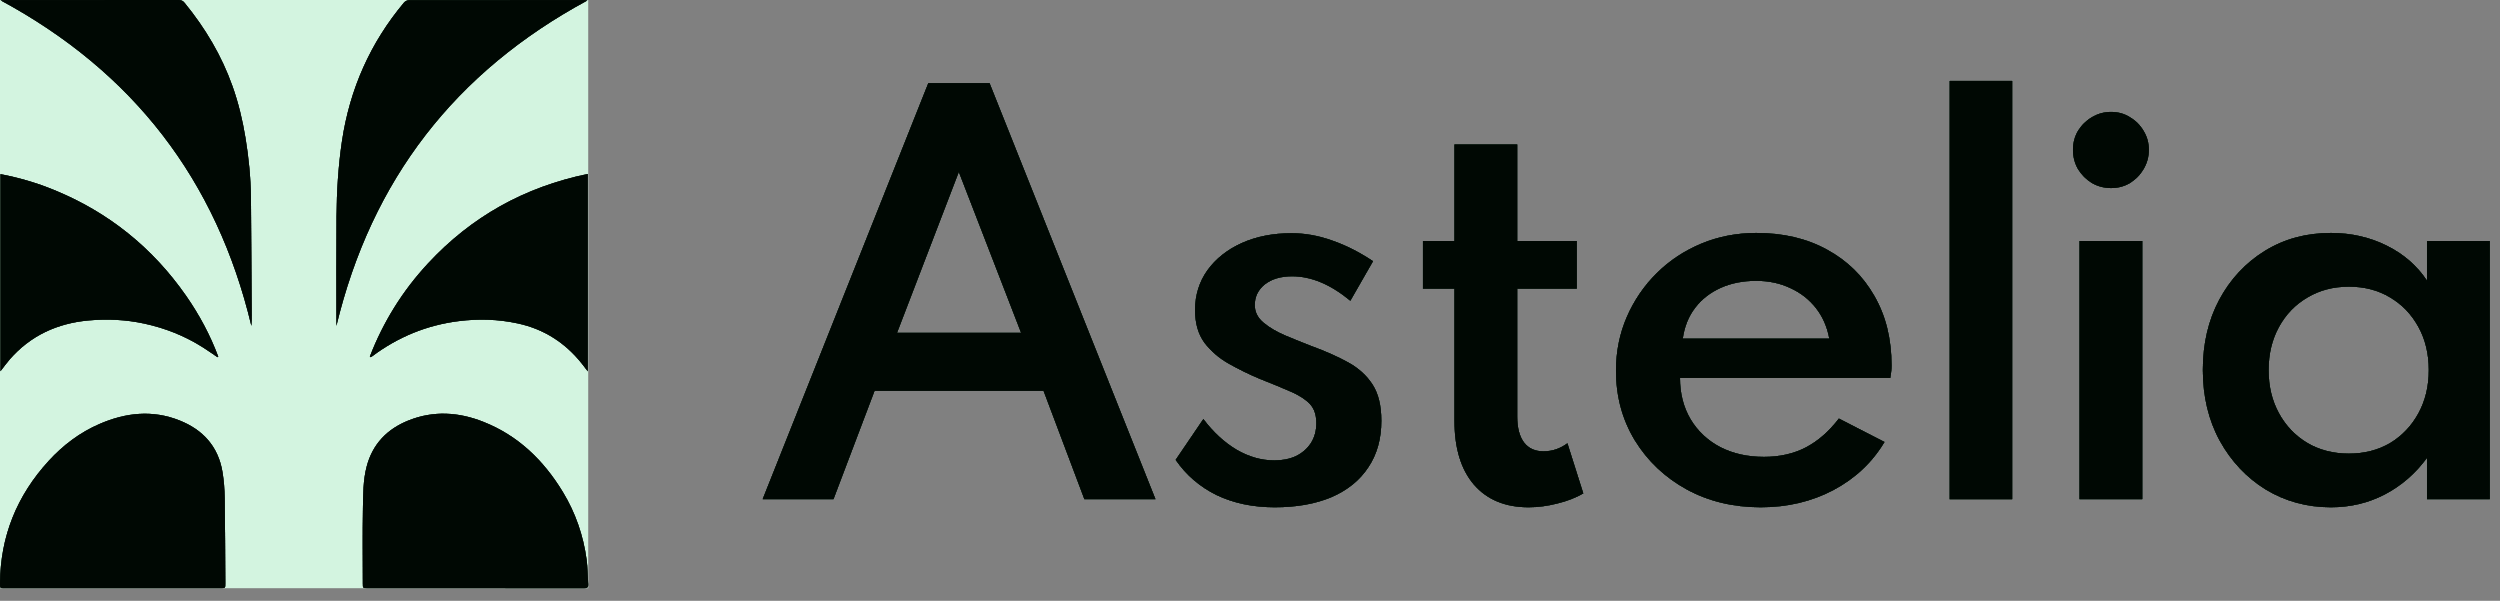<svg width="129" height="31" viewBox="0 0 129 31" fill="none" xmlns="http://www.w3.org/2000/svg">
<rect x="0" y="0" width="129" height="31" fill="#808080" stroke="none"/>
<g clip-path="url(#clip0_1_2940)">
<rect width="30.352" height="30.352" fill="#D3F4E0"/>
<path d="M24.539 30.348C24.881 30.349 25.222 30.349 25.564 30.349C27.088 30.349 28.612 30.347 30.136 30.352C30.303 30.352 30.364 30.306 30.351 30.137C30.32 29.718 30.326 29.295 30.27 28.881C30.101 27.636 29.698 26.466 29.046 25.391C28.053 23.754 26.736 22.472 24.929 21.761C23.661 21.262 22.368 21.18 21.082 21.694C19.977 22.136 19.223 22.907 18.916 24.087C18.731 24.799 18.741 25.526 18.727 26.247C18.702 27.533 18.72 28.819 18.721 30.105C18.721 30.347 18.721 30.348 18.961 30.348C20.82 30.348 22.68 30.348 24.539 30.348ZM5.815 30.348C7.668 30.348 9.522 30.348 11.375 30.348C11.627 30.348 11.628 30.347 11.627 30.099C11.618 28.637 11.617 27.174 11.594 25.712C11.587 25.258 11.554 24.798 11.479 24.351C11.261 23.038 10.472 22.174 9.261 21.693C7.868 21.138 6.489 21.291 5.142 21.872C4.127 22.31 3.261 22.965 2.514 23.778C0.875 25.567 0.017 27.671 -0 30.106C-0.002 30.347 -0 30.348 0.236 30.348C2.096 30.348 3.955 30.348 5.815 30.348ZM0.033 0.018C6.863 3.703 11.178 9.283 12.971 16.813C12.988 16.631 12.988 16.453 12.988 16.274C12.975 14.252 12.968 12.229 12.948 10.206C12.938 9.164 12.834 8.129 12.665 7.1C12.517 6.197 12.304 5.313 11.998 4.451C11.434 2.868 10.589 1.449 9.528 0.151C9.441 0.046 9.357 3.24249e-05 9.221 3.24249e-05C6.222 0.004 3.223 0.003 0.224 0.004C0.167 0.004 0.111 0.012 0.033 0.019L0.033 0.018ZM30.309 0.023C30.245 0.015 30.199 0.003 30.153 0.003C27.137 0.002 24.119 0.001 21.103 0.008C21.016 0.008 20.902 0.065 20.846 0.133C19.103 2.214 18.046 4.603 17.646 7.285C17.453 8.576 17.375 9.876 17.364 11.18C17.35 12.99 17.36 14.8 17.36 16.609C17.36 16.677 17.36 16.744 17.36 16.811C19.172 9.284 23.482 3.708 30.309 0.023ZM19.084 18.399C19.098 18.41 19.111 18.421 19.125 18.432C19.154 18.415 19.186 18.4 19.213 18.38C20.543 17.387 22.026 16.776 23.677 16.571C24.695 16.443 25.706 16.473 26.709 16.688C28.065 16.98 29.165 17.686 30.026 18.769C30.12 18.887 30.211 19.01 30.329 19.163V8.976C27.066 9.648 24.32 11.181 22.075 13.603C20.769 15.01 19.774 16.612 19.084 18.399ZM11.226 18.433L11.263 18.404C10.845 17.288 10.285 16.243 9.603 15.264C7.869 12.775 5.598 10.951 2.79 9.802C1.898 9.437 0.977 9.164 0.024 8.986V19.158C0.199 18.932 0.34 18.734 0.499 18.551C1.573 17.316 2.953 16.685 4.564 16.537C5.527 16.448 6.485 16.492 7.435 16.696C8.529 16.93 9.551 17.338 10.494 17.94C10.742 18.098 10.983 18.269 11.227 18.434L11.226 18.433Z" fill="white"/>
<path d="M24.54 30.348C22.68 30.348 20.821 30.348 18.962 30.348C18.722 30.348 18.721 30.346 18.721 30.105C18.721 28.819 18.703 27.532 18.727 26.247C18.741 25.526 18.731 24.799 18.916 24.087C19.223 22.907 19.977 22.136 21.082 21.694C22.368 21.18 23.662 21.262 24.929 21.761C26.736 22.472 28.053 23.754 29.046 25.391C29.698 26.466 30.101 27.635 30.27 28.88C30.327 29.295 30.32 29.718 30.352 30.137C30.365 30.306 30.304 30.353 30.137 30.352C28.613 30.346 27.088 30.349 25.564 30.349C25.222 30.349 24.881 30.349 24.54 30.349V30.348Z" fill="#00481D"/>
<path d="M24.54 30.348C22.68 30.348 20.821 30.348 18.962 30.348C18.722 30.348 18.721 30.346 18.721 30.105C18.721 28.819 18.703 27.532 18.727 26.247C18.741 25.526 18.731 24.799 18.916 24.087C19.223 22.907 19.977 22.136 21.082 21.694C22.368 21.18 23.662 21.262 24.929 21.761C26.736 22.472 28.053 23.754 29.046 25.391C29.698 26.466 30.101 27.635 30.27 28.88C30.327 29.295 30.32 29.718 30.352 30.137C30.365 30.306 30.304 30.353 30.137 30.352C28.613 30.346 27.088 30.349 25.564 30.349C25.222 30.349 24.881 30.349 24.54 30.349V30.348Z" fill="black" fill-opacity="0.2"/>
<path d="M24.54 30.348C22.68 30.348 20.821 30.348 18.962 30.348C18.722 30.348 18.721 30.346 18.721 30.105C18.721 28.819 18.703 27.532 18.727 26.247C18.741 25.526 18.731 24.799 18.916 24.087C19.223 22.907 19.977 22.136 21.082 21.694C22.368 21.18 23.662 21.262 24.929 21.761C26.736 22.472 28.053 23.754 29.046 25.391C29.698 26.466 30.101 27.635 30.27 28.88C30.327 29.295 30.32 29.718 30.352 30.137C30.365 30.306 30.304 30.353 30.137 30.352C28.613 30.346 27.088 30.349 25.564 30.349C25.222 30.349 24.881 30.349 24.54 30.349V30.348Z" fill="black" fill-opacity="0.2"/>
<path d="M24.54 30.348C22.68 30.348 20.821 30.348 18.962 30.348C18.722 30.348 18.721 30.346 18.721 30.105C18.721 28.819 18.703 27.532 18.727 26.247C18.741 25.526 18.731 24.799 18.916 24.087C19.223 22.907 19.977 22.136 21.082 21.694C22.368 21.18 23.662 21.262 24.929 21.761C26.736 22.472 28.053 23.754 29.046 25.391C29.698 26.466 30.101 27.635 30.27 28.88C30.327 29.295 30.32 29.718 30.352 30.137C30.365 30.306 30.304 30.353 30.137 30.352C28.613 30.346 27.088 30.349 25.564 30.349C25.222 30.349 24.881 30.349 24.54 30.349V30.348Z" fill="black" fill-opacity="0.2"/>
<path d="M24.54 30.348C22.68 30.348 20.821 30.348 18.962 30.348C18.722 30.348 18.721 30.346 18.721 30.105C18.721 28.819 18.703 27.532 18.727 26.247C18.741 25.526 18.731 24.799 18.916 24.087C19.223 22.907 19.977 22.136 21.082 21.694C22.368 21.18 23.662 21.262 24.929 21.761C26.736 22.472 28.053 23.754 29.046 25.391C29.698 26.466 30.101 27.635 30.27 28.88C30.327 29.295 30.32 29.718 30.352 30.137C30.365 30.306 30.304 30.353 30.137 30.352C28.613 30.346 27.088 30.349 25.564 30.349C25.222 30.349 24.881 30.349 24.54 30.349V30.348Z" fill="black" fill-opacity="0.2"/>
<path d="M24.54 30.348C22.68 30.348 20.821 30.348 18.962 30.348C18.722 30.348 18.721 30.346 18.721 30.105C18.721 28.819 18.703 27.532 18.727 26.247C18.741 25.526 18.731 24.799 18.916 24.087C19.223 22.907 19.977 22.136 21.082 21.694C22.368 21.18 23.662 21.262 24.929 21.761C26.736 22.472 28.053 23.754 29.046 25.391C29.698 26.466 30.101 27.635 30.27 28.88C30.327 29.295 30.32 29.718 30.352 30.137C30.365 30.306 30.304 30.353 30.137 30.352C28.613 30.346 27.088 30.349 25.564 30.349C25.222 30.349 24.881 30.349 24.54 30.349V30.348Z" fill="black" fill-opacity="0.2"/>
<path d="M24.54 30.348C22.68 30.348 20.821 30.348 18.962 30.348C18.722 30.348 18.721 30.346 18.721 30.105C18.721 28.819 18.703 27.532 18.727 26.247C18.741 25.526 18.731 24.799 18.916 24.087C19.223 22.907 19.977 22.136 21.082 21.694C22.368 21.18 23.662 21.262 24.929 21.761C26.736 22.472 28.053 23.754 29.046 25.391C29.698 26.466 30.101 27.635 30.27 28.88C30.327 29.295 30.32 29.718 30.352 30.137C30.365 30.306 30.304 30.353 30.137 30.352C28.613 30.346 27.088 30.349 25.564 30.349C25.222 30.349 24.881 30.349 24.54 30.349V30.348Z" fill="black" fill-opacity="0.2"/>
<path d="M24.54 30.348C22.68 30.348 20.821 30.348 18.962 30.348C18.722 30.348 18.721 30.346 18.721 30.105C18.721 28.819 18.703 27.532 18.727 26.247C18.741 25.526 18.731 24.799 18.916 24.087C19.223 22.907 19.977 22.136 21.082 21.694C22.368 21.18 23.662 21.262 24.929 21.761C26.736 22.472 28.053 23.754 29.046 25.391C29.698 26.466 30.101 27.635 30.27 28.88C30.327 29.295 30.32 29.718 30.352 30.137C30.365 30.306 30.304 30.353 30.137 30.352C28.613 30.346 27.088 30.349 25.564 30.349C25.222 30.349 24.881 30.349 24.54 30.349V30.348Z" fill="black" fill-opacity="0.2"/>
<path d="M24.54 30.348C22.68 30.348 20.821 30.348 18.962 30.348C18.722 30.348 18.721 30.346 18.721 30.105C18.721 28.819 18.703 27.532 18.727 26.247C18.741 25.526 18.731 24.799 18.916 24.087C19.223 22.907 19.977 22.136 21.082 21.694C22.368 21.18 23.662 21.262 24.929 21.761C26.736 22.472 28.053 23.754 29.046 25.391C29.698 26.466 30.101 27.635 30.27 28.88C30.327 29.295 30.32 29.718 30.352 30.137C30.365 30.306 30.304 30.353 30.137 30.352C28.613 30.346 27.088 30.349 25.564 30.349C25.222 30.349 24.881 30.349 24.54 30.349V30.348Z" fill="black" fill-opacity="0.2"/>
<path d="M24.54 30.348C22.68 30.348 20.821 30.348 18.962 30.348C18.722 30.348 18.721 30.346 18.721 30.105C18.721 28.819 18.703 27.532 18.727 26.247C18.741 25.526 18.731 24.799 18.916 24.087C19.223 22.907 19.977 22.136 21.082 21.694C22.368 21.18 23.662 21.262 24.929 21.761C26.736 22.472 28.053 23.754 29.046 25.391C29.698 26.466 30.101 27.635 30.27 28.88C30.327 29.295 30.32 29.718 30.352 30.137C30.365 30.306 30.304 30.353 30.137 30.352C28.613 30.346 27.088 30.349 25.564 30.349C25.222 30.349 24.881 30.349 24.54 30.349V30.348Z" fill="black" fill-opacity="0.2"/>
<path d="M24.54 30.348C22.68 30.348 20.821 30.348 18.962 30.348C18.722 30.348 18.721 30.346 18.721 30.105C18.721 28.819 18.703 27.532 18.727 26.247C18.741 25.526 18.731 24.799 18.916 24.087C19.223 22.907 19.977 22.136 21.082 21.694C22.368 21.18 23.662 21.262 24.929 21.761C26.736 22.472 28.053 23.754 29.046 25.391C29.698 26.466 30.101 27.635 30.27 28.88C30.327 29.295 30.32 29.718 30.352 30.137C30.365 30.306 30.304 30.353 30.137 30.352C28.613 30.346 27.088 30.349 25.564 30.349C25.222 30.349 24.881 30.349 24.54 30.349V30.348Z" fill="black" fill-opacity="0.2"/>
<path d="M5.815 30.349C3.955 30.349 2.096 30.349 0.236 30.349C-2.03464e-05 30.349 -0.002 30.348 -2.03467e-05 30.107C0.018 27.671 0.874 25.568 2.515 23.779C3.261 22.965 4.128 22.311 5.143 21.873C6.49 21.291 7.869 21.139 9.262 21.694C10.473 22.176 11.261 23.039 11.48 24.352C11.555 24.799 11.588 25.259 11.595 25.713C11.617 27.175 11.619 28.638 11.628 30.1C11.629 30.348 11.628 30.349 11.376 30.349C9.523 30.349 7.669 30.349 5.816 30.349H5.815Z" fill="#00481D"/>
<path d="M5.815 30.349C3.955 30.349 2.096 30.349 0.236 30.349C-2.03464e-05 30.349 -0.002 30.348 -2.03467e-05 30.107C0.018 27.671 0.874 25.568 2.515 23.779C3.261 22.965 4.128 22.311 5.143 21.873C6.49 21.291 7.869 21.139 9.262 21.694C10.473 22.176 11.261 23.039 11.48 24.352C11.555 24.799 11.588 25.259 11.595 25.713C11.617 27.175 11.619 28.638 11.628 30.1C11.629 30.348 11.628 30.349 11.376 30.349C9.523 30.349 7.669 30.349 5.816 30.349H5.815Z" fill="black" fill-opacity="0.2"/>
<path d="M5.815 30.349C3.955 30.349 2.096 30.349 0.236 30.349C-2.03464e-05 30.349 -0.002 30.348 -2.03467e-05 30.107C0.018 27.671 0.874 25.568 2.515 23.779C3.261 22.965 4.128 22.311 5.143 21.873C6.49 21.291 7.869 21.139 9.262 21.694C10.473 22.176 11.261 23.039 11.48 24.352C11.555 24.799 11.588 25.259 11.595 25.713C11.617 27.175 11.619 28.638 11.628 30.1C11.629 30.348 11.628 30.349 11.376 30.349C9.523 30.349 7.669 30.349 5.816 30.349H5.815Z" fill="black" fill-opacity="0.2"/>
<path d="M5.815 30.349C3.955 30.349 2.096 30.349 0.236 30.349C-2.03464e-05 30.349 -0.002 30.348 -2.03467e-05 30.107C0.018 27.671 0.874 25.568 2.515 23.779C3.261 22.965 4.128 22.311 5.143 21.873C6.49 21.291 7.869 21.139 9.262 21.694C10.473 22.176 11.261 23.039 11.48 24.352C11.555 24.799 11.588 25.259 11.595 25.713C11.617 27.175 11.619 28.638 11.628 30.1C11.629 30.348 11.628 30.349 11.376 30.349C9.523 30.349 7.669 30.349 5.816 30.349H5.815Z" fill="black" fill-opacity="0.2"/>
<path d="M5.815 30.349C3.955 30.349 2.096 30.349 0.236 30.349C-2.03464e-05 30.349 -0.002 30.348 -2.03467e-05 30.107C0.018 27.671 0.874 25.568 2.515 23.779C3.261 22.965 4.128 22.311 5.143 21.873C6.49 21.291 7.869 21.139 9.262 21.694C10.473 22.176 11.261 23.039 11.48 24.352C11.555 24.799 11.588 25.259 11.595 25.713C11.617 27.175 11.619 28.638 11.628 30.1C11.629 30.348 11.628 30.349 11.376 30.349C9.523 30.349 7.669 30.349 5.816 30.349H5.815Z" fill="black" fill-opacity="0.2"/>
<path d="M5.815 30.349C3.955 30.349 2.096 30.349 0.236 30.349C-2.03464e-05 30.349 -0.002 30.348 -2.03467e-05 30.107C0.018 27.671 0.874 25.568 2.515 23.779C3.261 22.965 4.128 22.311 5.143 21.873C6.49 21.291 7.869 21.139 9.262 21.694C10.473 22.176 11.261 23.039 11.48 24.352C11.555 24.799 11.588 25.259 11.595 25.713C11.617 27.175 11.619 28.638 11.628 30.1C11.629 30.348 11.628 30.349 11.376 30.349C9.523 30.349 7.669 30.349 5.816 30.349H5.815Z" fill="black" fill-opacity="0.2"/>
<path d="M5.815 30.349C3.955 30.349 2.096 30.349 0.236 30.349C-2.03464e-05 30.349 -0.002 30.348 -2.03467e-05 30.107C0.018 27.671 0.874 25.568 2.515 23.779C3.261 22.965 4.128 22.311 5.143 21.873C6.49 21.291 7.869 21.139 9.262 21.694C10.473 22.176 11.261 23.039 11.48 24.352C11.555 24.799 11.588 25.259 11.595 25.713C11.617 27.175 11.619 28.638 11.628 30.1C11.629 30.348 11.628 30.349 11.376 30.349C9.523 30.349 7.669 30.349 5.816 30.349H5.815Z" fill="black" fill-opacity="0.2"/>
<path d="M5.815 30.349C3.955 30.349 2.096 30.349 0.236 30.349C-2.03464e-05 30.349 -0.002 30.348 -2.03467e-05 30.107C0.018 27.671 0.874 25.568 2.515 23.779C3.261 22.965 4.128 22.311 5.143 21.873C6.49 21.291 7.869 21.139 9.262 21.694C10.473 22.176 11.261 23.039 11.48 24.352C11.555 24.799 11.588 25.259 11.595 25.713C11.617 27.175 11.619 28.638 11.628 30.1C11.629 30.348 11.628 30.349 11.376 30.349C9.523 30.349 7.669 30.349 5.816 30.349H5.815Z" fill="black" fill-opacity="0.2"/>
<path d="M5.815 30.349C3.955 30.349 2.096 30.349 0.236 30.349C-2.03464e-05 30.349 -0.002 30.348 -2.03467e-05 30.107C0.018 27.671 0.874 25.568 2.515 23.779C3.261 22.965 4.128 22.311 5.143 21.873C6.49 21.291 7.869 21.139 9.262 21.694C10.473 22.176 11.261 23.039 11.48 24.352C11.555 24.799 11.588 25.259 11.595 25.713C11.617 27.175 11.619 28.638 11.628 30.1C11.629 30.348 11.628 30.349 11.376 30.349C9.523 30.349 7.669 30.349 5.816 30.349H5.815Z" fill="black" fill-opacity="0.2"/>
<path d="M5.815 30.349C3.955 30.349 2.096 30.349 0.236 30.349C-2.03464e-05 30.349 -0.002 30.348 -2.03467e-05 30.107C0.018 27.671 0.874 25.568 2.515 23.779C3.261 22.965 4.128 22.311 5.143 21.873C6.49 21.291 7.869 21.139 9.262 21.694C10.473 22.176 11.261 23.039 11.48 24.352C11.555 24.799 11.588 25.259 11.595 25.713C11.617 27.175 11.619 28.638 11.628 30.1C11.629 30.348 11.628 30.349 11.376 30.349C9.523 30.349 7.669 30.349 5.816 30.349H5.815Z" fill="black" fill-opacity="0.2"/>
<path d="M5.815 30.349C3.955 30.349 2.096 30.349 0.236 30.349C-2.03464e-05 30.349 -0.002 30.348 -2.03467e-05 30.107C0.018 27.671 0.874 25.568 2.515 23.779C3.261 22.965 4.128 22.311 5.143 21.873C6.49 21.291 7.869 21.139 9.262 21.694C10.473 22.176 11.261 23.039 11.48 24.352C11.555 24.799 11.588 25.259 11.595 25.713C11.617 27.175 11.619 28.638 11.628 30.1C11.629 30.348 11.628 30.349 11.376 30.349C9.523 30.349 7.669 30.349 5.816 30.349H5.815Z" fill="black" fill-opacity="0.2"/>
<path d="M0.034 0.018C0.112 0.012 0.169 0.004 0.225 0.004C3.224 0.003 6.223 0.004 9.222 0C9.359 0 9.443 0.046 9.528 0.151C10.589 1.448 11.435 2.868 11.998 4.451C12.305 5.313 12.517 6.197 12.665 7.1C12.835 8.129 12.938 9.164 12.949 10.206C12.968 12.229 12.976 14.252 12.988 16.274C12.989 16.453 12.988 16.631 12.971 16.813C11.178 9.283 6.863 3.703 0.034 0.018Z" fill="#00481D"/>
<path d="M0.034 0.018C0.112 0.012 0.169 0.004 0.225 0.004C3.224 0.003 6.223 0.004 9.222 0C9.359 0 9.443 0.046 9.528 0.151C10.589 1.448 11.435 2.868 11.998 4.451C12.305 5.313 12.517 6.197 12.665 7.1C12.835 8.129 12.938 9.164 12.949 10.206C12.968 12.229 12.976 14.252 12.988 16.274C12.989 16.453 12.988 16.631 12.971 16.813C11.178 9.283 6.863 3.703 0.034 0.018Z" fill="black" fill-opacity="0.2"/>
<path d="M0.034 0.018C0.112 0.012 0.169 0.004 0.225 0.004C3.224 0.003 6.223 0.004 9.222 0C9.359 0 9.443 0.046 9.528 0.151C10.589 1.448 11.435 2.868 11.998 4.451C12.305 5.313 12.517 6.197 12.665 7.1C12.835 8.129 12.938 9.164 12.949 10.206C12.968 12.229 12.976 14.252 12.988 16.274C12.989 16.453 12.988 16.631 12.971 16.813C11.178 9.283 6.863 3.703 0.034 0.018Z" fill="black" fill-opacity="0.2"/>
<path d="M0.034 0.018C0.112 0.012 0.169 0.004 0.225 0.004C3.224 0.003 6.223 0.004 9.222 0C9.359 0 9.443 0.046 9.528 0.151C10.589 1.448 11.435 2.868 11.998 4.451C12.305 5.313 12.517 6.197 12.665 7.1C12.835 8.129 12.938 9.164 12.949 10.206C12.968 12.229 12.976 14.252 12.988 16.274C12.989 16.453 12.988 16.631 12.971 16.813C11.178 9.283 6.863 3.703 0.034 0.018Z" fill="black" fill-opacity="0.2"/>
<path d="M0.034 0.018C0.112 0.012 0.169 0.004 0.225 0.004C3.224 0.003 6.223 0.004 9.222 0C9.359 0 9.443 0.046 9.528 0.151C10.589 1.448 11.435 2.868 11.998 4.451C12.305 5.313 12.517 6.197 12.665 7.1C12.835 8.129 12.938 9.164 12.949 10.206C12.968 12.229 12.976 14.252 12.988 16.274C12.989 16.453 12.988 16.631 12.971 16.813C11.178 9.283 6.863 3.703 0.034 0.018Z" fill="black" fill-opacity="0.2"/>
<path d="M0.034 0.018C0.112 0.012 0.169 0.004 0.225 0.004C3.224 0.003 6.223 0.004 9.222 0C9.359 0 9.443 0.046 9.528 0.151C10.589 1.448 11.435 2.868 11.998 4.451C12.305 5.313 12.517 6.197 12.665 7.1C12.835 8.129 12.938 9.164 12.949 10.206C12.968 12.229 12.976 14.252 12.988 16.274C12.989 16.453 12.988 16.631 12.971 16.813C11.178 9.283 6.863 3.703 0.034 0.018Z" fill="black" fill-opacity="0.2"/>
<path d="M0.034 0.018C0.112 0.012 0.169 0.004 0.225 0.004C3.224 0.003 6.223 0.004 9.222 0C9.359 0 9.443 0.046 9.528 0.151C10.589 1.448 11.435 2.868 11.998 4.451C12.305 5.313 12.517 6.197 12.665 7.1C12.835 8.129 12.938 9.164 12.949 10.206C12.968 12.229 12.976 14.252 12.988 16.274C12.989 16.453 12.988 16.631 12.971 16.813C11.178 9.283 6.863 3.703 0.034 0.018Z" fill="black" fill-opacity="0.2"/>
<path d="M0.034 0.018C0.112 0.012 0.169 0.004 0.225 0.004C3.224 0.003 6.223 0.004 9.222 0C9.359 0 9.443 0.046 9.528 0.151C10.589 1.448 11.435 2.868 11.998 4.451C12.305 5.313 12.517 6.197 12.665 7.1C12.835 8.129 12.938 9.164 12.949 10.206C12.968 12.229 12.976 14.252 12.988 16.274C12.989 16.453 12.988 16.631 12.971 16.813C11.178 9.283 6.863 3.703 0.034 0.018Z" fill="black" fill-opacity="0.2"/>
<path d="M0.034 0.018C0.112 0.012 0.169 0.004 0.225 0.004C3.224 0.003 6.223 0.004 9.222 0C9.359 0 9.443 0.046 9.528 0.151C10.589 1.448 11.435 2.868 11.998 4.451C12.305 5.313 12.517 6.197 12.665 7.1C12.835 8.129 12.938 9.164 12.949 10.206C12.968 12.229 12.976 14.252 12.988 16.274C12.989 16.453 12.988 16.631 12.971 16.813C11.178 9.283 6.863 3.703 0.034 0.018Z" fill="black" fill-opacity="0.2"/>
<path d="M0.034 0.018C0.112 0.012 0.169 0.004 0.225 0.004C3.224 0.003 6.223 0.004 9.222 0C9.359 0 9.443 0.046 9.528 0.151C10.589 1.448 11.435 2.868 11.998 4.451C12.305 5.313 12.517 6.197 12.665 7.1C12.835 8.129 12.938 9.164 12.949 10.206C12.968 12.229 12.976 14.252 12.988 16.274C12.989 16.453 12.988 16.631 12.971 16.813C11.178 9.283 6.863 3.703 0.034 0.018Z" fill="black" fill-opacity="0.2"/>
<path d="M0.034 0.018C0.112 0.012 0.169 0.004 0.225 0.004C3.224 0.003 6.223 0.004 9.222 0C9.359 0 9.443 0.046 9.528 0.151C10.589 1.448 11.435 2.868 11.998 4.451C12.305 5.313 12.517 6.197 12.665 7.1C12.835 8.129 12.938 9.164 12.949 10.206C12.968 12.229 12.976 14.252 12.988 16.274C12.989 16.453 12.988 16.631 12.971 16.813C11.178 9.283 6.863 3.703 0.034 0.018Z" fill="black" fill-opacity="0.2"/>
<path d="M30.309 0.024C23.482 3.708 19.172 9.284 17.359 16.811C17.359 16.744 17.359 16.677 17.359 16.609C17.359 14.8 17.349 12.99 17.364 11.18C17.374 9.877 17.453 8.576 17.645 7.285C18.046 4.603 19.103 2.214 20.846 0.133C20.903 0.065 21.015 0.008 21.102 0.008C24.119 0.002 27.136 0.002 30.153 0.003C30.198 0.003 30.244 0.015 30.308 0.024H30.309Z" fill="#00481D"/>
<path d="M30.309 0.024C23.482 3.708 19.172 9.284 17.359 16.811C17.359 16.744 17.359 16.677 17.359 16.609C17.359 14.8 17.349 12.99 17.364 11.18C17.374 9.877 17.453 8.576 17.645 7.285C18.046 4.603 19.103 2.214 20.846 0.133C20.903 0.065 21.015 0.008 21.102 0.008C24.119 0.002 27.136 0.002 30.153 0.003C30.198 0.003 30.244 0.015 30.308 0.024H30.309Z" fill="black" fill-opacity="0.2"/>
<path d="M30.309 0.024C23.482 3.708 19.172 9.284 17.359 16.811C17.359 16.744 17.359 16.677 17.359 16.609C17.359 14.8 17.349 12.99 17.364 11.18C17.374 9.877 17.453 8.576 17.645 7.285C18.046 4.603 19.103 2.214 20.846 0.133C20.903 0.065 21.015 0.008 21.102 0.008C24.119 0.002 27.136 0.002 30.153 0.003C30.198 0.003 30.244 0.015 30.308 0.024H30.309Z" fill="black" fill-opacity="0.2"/>
<path d="M30.309 0.024C23.482 3.708 19.172 9.284 17.359 16.811C17.359 16.744 17.359 16.677 17.359 16.609C17.359 14.8 17.349 12.99 17.364 11.18C17.374 9.877 17.453 8.576 17.645 7.285C18.046 4.603 19.103 2.214 20.846 0.133C20.903 0.065 21.015 0.008 21.102 0.008C24.119 0.002 27.136 0.002 30.153 0.003C30.198 0.003 30.244 0.015 30.308 0.024H30.309Z" fill="black" fill-opacity="0.2"/>
<path d="M30.309 0.024C23.482 3.708 19.172 9.284 17.359 16.811C17.359 16.744 17.359 16.677 17.359 16.609C17.359 14.8 17.349 12.99 17.364 11.18C17.374 9.877 17.453 8.576 17.645 7.285C18.046 4.603 19.103 2.214 20.846 0.133C20.903 0.065 21.015 0.008 21.102 0.008C24.119 0.002 27.136 0.002 30.153 0.003C30.198 0.003 30.244 0.015 30.308 0.024H30.309Z" fill="black" fill-opacity="0.2"/>
<path d="M30.309 0.024C23.482 3.708 19.172 9.284 17.359 16.811C17.359 16.744 17.359 16.677 17.359 16.609C17.359 14.8 17.349 12.99 17.364 11.18C17.374 9.877 17.453 8.576 17.645 7.285C18.046 4.603 19.103 2.214 20.846 0.133C20.903 0.065 21.015 0.008 21.102 0.008C24.119 0.002 27.136 0.002 30.153 0.003C30.198 0.003 30.244 0.015 30.308 0.024H30.309Z" fill="black" fill-opacity="0.2"/>
<path d="M30.309 0.024C23.482 3.708 19.172 9.284 17.359 16.811C17.359 16.744 17.359 16.677 17.359 16.609C17.359 14.8 17.349 12.99 17.364 11.18C17.374 9.877 17.453 8.576 17.645 7.285C18.046 4.603 19.103 2.214 20.846 0.133C20.903 0.065 21.015 0.008 21.102 0.008C24.119 0.002 27.136 0.002 30.153 0.003C30.198 0.003 30.244 0.015 30.308 0.024H30.309Z" fill="black" fill-opacity="0.2"/>
<path d="M30.309 0.024C23.482 3.708 19.172 9.284 17.359 16.811C17.359 16.744 17.359 16.677 17.359 16.609C17.359 14.8 17.349 12.99 17.364 11.18C17.374 9.877 17.453 8.576 17.645 7.285C18.046 4.603 19.103 2.214 20.846 0.133C20.903 0.065 21.015 0.008 21.102 0.008C24.119 0.002 27.136 0.002 30.153 0.003C30.198 0.003 30.244 0.015 30.308 0.024H30.309Z" fill="black" fill-opacity="0.2"/>
<path d="M30.309 0.024C23.482 3.708 19.172 9.284 17.359 16.811C17.359 16.744 17.359 16.677 17.359 16.609C17.359 14.8 17.349 12.99 17.364 11.18C17.374 9.877 17.453 8.576 17.645 7.285C18.046 4.603 19.103 2.214 20.846 0.133C20.903 0.065 21.015 0.008 21.102 0.008C24.119 0.002 27.136 0.002 30.153 0.003C30.198 0.003 30.244 0.015 30.308 0.024H30.309Z" fill="black" fill-opacity="0.2"/>
<path d="M30.309 0.024C23.482 3.708 19.172 9.284 17.359 16.811C17.359 16.744 17.359 16.677 17.359 16.609C17.359 14.8 17.349 12.99 17.364 11.18C17.374 9.877 17.453 8.576 17.645 7.285C18.046 4.603 19.103 2.214 20.846 0.133C20.903 0.065 21.015 0.008 21.102 0.008C24.119 0.002 27.136 0.002 30.153 0.003C30.198 0.003 30.244 0.015 30.308 0.024H30.309Z" fill="black" fill-opacity="0.2"/>
<path d="M30.309 0.024C23.482 3.708 19.172 9.284 17.359 16.811C17.359 16.744 17.359 16.677 17.359 16.609C17.359 14.8 17.349 12.99 17.364 11.18C17.374 9.877 17.453 8.576 17.645 7.285C18.046 4.603 19.103 2.214 20.846 0.133C20.903 0.065 21.015 0.008 21.102 0.008C24.119 0.002 27.136 0.002 30.153 0.003C30.198 0.003 30.244 0.015 30.308 0.024H30.309Z" fill="black" fill-opacity="0.2"/>
<path d="M19.084 18.399C19.774 16.613 20.769 15.011 22.075 13.603C24.32 11.18 27.067 9.648 30.329 8.976V19.161C30.212 19.008 30.121 18.887 30.026 18.767C29.165 17.684 28.065 16.978 26.709 16.687C25.706 16.471 24.695 16.442 23.677 16.569C22.026 16.775 20.543 17.386 19.213 18.378C19.186 18.399 19.155 18.413 19.125 18.431C19.111 18.42 19.098 18.409 19.084 18.398V18.399Z" fill="#00481D"/>
<path d="M19.084 18.399C19.774 16.613 20.769 15.011 22.075 13.603C24.32 11.18 27.067 9.648 30.329 8.976V19.161C30.212 19.008 30.121 18.887 30.026 18.767C29.165 17.684 28.065 16.978 26.709 16.687C25.706 16.471 24.695 16.442 23.677 16.569C22.026 16.775 20.543 17.386 19.213 18.378C19.186 18.399 19.155 18.413 19.125 18.431C19.111 18.42 19.098 18.409 19.084 18.398V18.399Z" fill="black" fill-opacity="0.2"/>
<path d="M19.084 18.399C19.774 16.613 20.769 15.011 22.075 13.603C24.32 11.18 27.067 9.648 30.329 8.976V19.161C30.212 19.008 30.121 18.887 30.026 18.767C29.165 17.684 28.065 16.978 26.709 16.687C25.706 16.471 24.695 16.442 23.677 16.569C22.026 16.775 20.543 17.386 19.213 18.378C19.186 18.399 19.155 18.413 19.125 18.431C19.111 18.42 19.098 18.409 19.084 18.398V18.399Z" fill="black" fill-opacity="0.2"/>
<path d="M19.084 18.399C19.774 16.613 20.769 15.011 22.075 13.603C24.32 11.18 27.067 9.648 30.329 8.976V19.161C30.212 19.008 30.121 18.887 30.026 18.767C29.165 17.684 28.065 16.978 26.709 16.687C25.706 16.471 24.695 16.442 23.677 16.569C22.026 16.775 20.543 17.386 19.213 18.378C19.186 18.399 19.155 18.413 19.125 18.431C19.111 18.42 19.098 18.409 19.084 18.398V18.399Z" fill="black" fill-opacity="0.2"/>
<path d="M19.084 18.399C19.774 16.613 20.769 15.011 22.075 13.603C24.32 11.18 27.067 9.648 30.329 8.976V19.161C30.212 19.008 30.121 18.887 30.026 18.767C29.165 17.684 28.065 16.978 26.709 16.687C25.706 16.471 24.695 16.442 23.677 16.569C22.026 16.775 20.543 17.386 19.213 18.378C19.186 18.399 19.155 18.413 19.125 18.431C19.111 18.42 19.098 18.409 19.084 18.398V18.399Z" fill="black" fill-opacity="0.2"/>
<path d="M19.084 18.399C19.774 16.613 20.769 15.011 22.075 13.603C24.32 11.18 27.067 9.648 30.329 8.976V19.161C30.212 19.008 30.121 18.887 30.026 18.767C29.165 17.684 28.065 16.978 26.709 16.687C25.706 16.471 24.695 16.442 23.677 16.569C22.026 16.775 20.543 17.386 19.213 18.378C19.186 18.399 19.155 18.413 19.125 18.431C19.111 18.42 19.098 18.409 19.084 18.398V18.399Z" fill="black" fill-opacity="0.2"/>
<path d="M19.084 18.399C19.774 16.613 20.769 15.011 22.075 13.603C24.32 11.18 27.067 9.648 30.329 8.976V19.161C30.212 19.008 30.121 18.887 30.026 18.767C29.165 17.684 28.065 16.978 26.709 16.687C25.706 16.471 24.695 16.442 23.677 16.569C22.026 16.775 20.543 17.386 19.213 18.378C19.186 18.399 19.155 18.413 19.125 18.431C19.111 18.42 19.098 18.409 19.084 18.398V18.399Z" fill="black" fill-opacity="0.2"/>
<path d="M19.084 18.399C19.774 16.613 20.769 15.011 22.075 13.603C24.32 11.18 27.067 9.648 30.329 8.976V19.161C30.212 19.008 30.121 18.887 30.026 18.767C29.165 17.684 28.065 16.978 26.709 16.687C25.706 16.471 24.695 16.442 23.677 16.569C22.026 16.775 20.543 17.386 19.213 18.378C19.186 18.399 19.155 18.413 19.125 18.431C19.111 18.42 19.098 18.409 19.084 18.398V18.399Z" fill="black" fill-opacity="0.2"/>
<path d="M19.084 18.399C19.774 16.613 20.769 15.011 22.075 13.603C24.32 11.18 27.067 9.648 30.329 8.976V19.161C30.212 19.008 30.121 18.887 30.026 18.767C29.165 17.684 28.065 16.978 26.709 16.687C25.706 16.471 24.695 16.442 23.677 16.569C22.026 16.775 20.543 17.386 19.213 18.378C19.186 18.399 19.155 18.413 19.125 18.431C19.111 18.42 19.098 18.409 19.084 18.398V18.399Z" fill="black" fill-opacity="0.2"/>
<path d="M19.084 18.399C19.774 16.613 20.769 15.011 22.075 13.603C24.32 11.18 27.067 9.648 30.329 8.976V19.161C30.212 19.008 30.121 18.887 30.026 18.767C29.165 17.684 28.065 16.978 26.709 16.687C25.706 16.471 24.695 16.442 23.677 16.569C22.026 16.775 20.543 17.386 19.213 18.378C19.186 18.399 19.155 18.413 19.125 18.431C19.111 18.42 19.098 18.409 19.084 18.398V18.399Z" fill="black" fill-opacity="0.2"/>
<path d="M19.084 18.399C19.774 16.613 20.769 15.011 22.075 13.603C24.32 11.18 27.067 9.648 30.329 8.976V19.161C30.212 19.008 30.121 18.887 30.026 18.767C29.165 17.684 28.065 16.978 26.709 16.687C25.706 16.471 24.695 16.442 23.677 16.569C22.026 16.775 20.543 17.386 19.213 18.378C19.186 18.399 19.155 18.413 19.125 18.431C19.111 18.42 19.098 18.409 19.084 18.398V18.399Z" fill="black" fill-opacity="0.2"/>
<path d="M11.226 18.433C10.982 18.268 10.742 18.098 10.493 17.939C9.55 17.337 8.527 16.93 7.433 16.695C6.484 16.492 5.527 16.448 4.563 16.536C2.951 16.685 1.572 17.315 0.497 18.55C0.339 18.733 0.198 18.931 0.023 19.157V8.985C0.976 9.164 1.897 9.437 2.789 9.802C5.597 10.951 7.869 12.775 9.602 15.263C10.284 16.242 10.844 17.286 11.262 18.403L11.225 18.433L11.226 18.433Z" fill="#00481D"/>
<path d="M11.226 18.433C10.982 18.268 10.742 18.098 10.493 17.939C9.55 17.337 8.527 16.93 7.433 16.695C6.484 16.492 5.527 16.448 4.563 16.536C2.951 16.685 1.572 17.315 0.497 18.55C0.339 18.733 0.198 18.931 0.023 19.157V8.985C0.976 9.164 1.897 9.437 2.789 9.802C5.597 10.951 7.869 12.775 9.602 15.263C10.284 16.242 10.844 17.286 11.262 18.403L11.225 18.433L11.226 18.433Z" fill="black" fill-opacity="0.2"/>
<path d="M11.226 18.433C10.982 18.268 10.742 18.098 10.493 17.939C9.55 17.337 8.527 16.93 7.433 16.695C6.484 16.492 5.527 16.448 4.563 16.536C2.951 16.685 1.572 17.315 0.497 18.55C0.339 18.733 0.198 18.931 0.023 19.157V8.985C0.976 9.164 1.897 9.437 2.789 9.802C5.597 10.951 7.869 12.775 9.602 15.263C10.284 16.242 10.844 17.286 11.262 18.403L11.225 18.433L11.226 18.433Z" fill="black" fill-opacity="0.2"/>
<path d="M11.226 18.433C10.982 18.268 10.742 18.098 10.493 17.939C9.55 17.337 8.527 16.93 7.433 16.695C6.484 16.492 5.527 16.448 4.563 16.536C2.951 16.685 1.572 17.315 0.497 18.55C0.339 18.733 0.198 18.931 0.023 19.157V8.985C0.976 9.164 1.897 9.437 2.789 9.802C5.597 10.951 7.869 12.775 9.602 15.263C10.284 16.242 10.844 17.286 11.262 18.403L11.225 18.433L11.226 18.433Z" fill="black" fill-opacity="0.2"/>
<path d="M11.226 18.433C10.982 18.268 10.742 18.098 10.493 17.939C9.55 17.337 8.527 16.93 7.433 16.695C6.484 16.492 5.527 16.448 4.563 16.536C2.951 16.685 1.572 17.315 0.497 18.55C0.339 18.733 0.198 18.931 0.023 19.157V8.985C0.976 9.164 1.897 9.437 2.789 9.802C5.597 10.951 7.869 12.775 9.602 15.263C10.284 16.242 10.844 17.286 11.262 18.403L11.225 18.433L11.226 18.433Z" fill="black" fill-opacity="0.2"/>
<path d="M11.226 18.433C10.982 18.268 10.742 18.098 10.493 17.939C9.55 17.337 8.527 16.93 7.433 16.695C6.484 16.492 5.527 16.448 4.563 16.536C2.951 16.685 1.572 17.315 0.497 18.55C0.339 18.733 0.198 18.931 0.023 19.157V8.985C0.976 9.164 1.897 9.437 2.789 9.802C5.597 10.951 7.869 12.775 9.602 15.263C10.284 16.242 10.844 17.286 11.262 18.403L11.225 18.433L11.226 18.433Z" fill="black" fill-opacity="0.2"/>
<path d="M11.226 18.433C10.982 18.268 10.742 18.098 10.493 17.939C9.55 17.337 8.527 16.93 7.433 16.695C6.484 16.492 5.527 16.448 4.563 16.536C2.951 16.685 1.572 17.315 0.497 18.55C0.339 18.733 0.198 18.931 0.023 19.157V8.985C0.976 9.164 1.897 9.437 2.789 9.802C5.597 10.951 7.869 12.775 9.602 15.263C10.284 16.242 10.844 17.286 11.262 18.403L11.225 18.433L11.226 18.433Z" fill="black" fill-opacity="0.2"/>
<path d="M11.226 18.433C10.982 18.268 10.742 18.098 10.493 17.939C9.55 17.337 8.527 16.93 7.433 16.695C6.484 16.492 5.527 16.448 4.563 16.536C2.951 16.685 1.572 17.315 0.497 18.55C0.339 18.733 0.198 18.931 0.023 19.157V8.985C0.976 9.164 1.897 9.437 2.789 9.802C5.597 10.951 7.869 12.775 9.602 15.263C10.284 16.242 10.844 17.286 11.262 18.403L11.225 18.433L11.226 18.433Z" fill="black" fill-opacity="0.2"/>
<path d="M11.226 18.433C10.982 18.268 10.742 18.098 10.493 17.939C9.55 17.337 8.527 16.93 7.433 16.695C6.484 16.492 5.527 16.448 4.563 16.536C2.951 16.685 1.572 17.315 0.497 18.55C0.339 18.733 0.198 18.931 0.023 19.157V8.985C0.976 9.164 1.897 9.437 2.789 9.802C5.597 10.951 7.869 12.775 9.602 15.263C10.284 16.242 10.844 17.286 11.262 18.403L11.225 18.433L11.226 18.433Z" fill="black" fill-opacity="0.2"/>
<path d="M11.226 18.433C10.982 18.268 10.742 18.098 10.493 17.939C9.55 17.337 8.527 16.93 7.433 16.695C6.484 16.492 5.527 16.448 4.563 16.536C2.951 16.685 1.572 17.315 0.497 18.55C0.339 18.733 0.198 18.931 0.023 19.157V8.985C0.976 9.164 1.897 9.437 2.789 9.802C5.597 10.951 7.869 12.775 9.602 15.263C10.284 16.242 10.844 17.286 11.262 18.403L11.225 18.433L11.226 18.433Z" fill="black" fill-opacity="0.2"/>
<path d="M11.226 18.433C10.982 18.268 10.742 18.098 10.493 17.939C9.55 17.337 8.527 16.93 7.433 16.695C6.484 16.492 5.527 16.448 4.563 16.536C2.951 16.685 1.572 17.315 0.497 18.55C0.339 18.733 0.198 18.931 0.023 19.157V8.985C0.976 9.164 1.897 9.437 2.789 9.802C5.597 10.951 7.869 12.775 9.602 15.263C10.284 16.242 10.844 17.286 11.262 18.403L11.225 18.433L11.226 18.433Z" fill="black" fill-opacity="0.2"/>
</g>
<path d="M120.275 26.176C119.043 26.176 117.924 25.872 116.918 25.265C115.921 24.649 115.127 23.808 114.537 22.741C113.956 21.674 113.666 20.456 113.666 19.085C113.666 17.732 113.947 16.526 114.511 15.468C115.084 14.401 115.869 13.56 116.866 12.944C117.864 12.328 119 12.02 120.275 12.02C121.316 12.02 122.274 12.237 123.15 12.671C124.026 13.104 124.72 13.707 125.232 14.479V12.437H128.472V25.76H125.232V23.626C124.642 24.433 123.918 25.061 123.059 25.512C122.209 25.955 121.281 26.176 120.275 26.176ZM121.199 23.405C122.005 23.405 122.717 23.223 123.333 22.858C123.948 22.485 124.434 21.974 124.79 21.323C125.145 20.672 125.323 19.931 125.323 19.098C125.323 18.257 125.145 17.515 124.79 16.873C124.434 16.223 123.948 15.715 123.333 15.351C122.717 14.978 122.005 14.792 121.199 14.792C120.401 14.792 119.69 14.978 119.065 15.351C118.441 15.715 117.95 16.223 117.595 16.873C117.239 17.524 117.061 18.265 117.061 19.098C117.061 19.931 117.239 20.672 117.595 21.323C117.95 21.974 118.441 22.485 119.065 22.858C119.69 23.223 120.401 23.405 121.199 23.405Z" fill="#00481D"/>
<path d="M120.275 26.176C119.043 26.176 117.924 25.872 116.918 25.265C115.921 24.649 115.127 23.808 114.537 22.741C113.956 21.674 113.666 20.456 113.666 19.085C113.666 17.732 113.947 16.526 114.511 15.468C115.084 14.401 115.869 13.56 116.866 12.944C117.864 12.328 119 12.02 120.275 12.02C121.316 12.02 122.274 12.237 123.15 12.671C124.026 13.104 124.72 13.707 125.232 14.479V12.437H128.472V25.76H125.232V23.626C124.642 24.433 123.918 25.061 123.059 25.512C122.209 25.955 121.281 26.176 120.275 26.176ZM121.199 23.405C122.005 23.405 122.717 23.223 123.333 22.858C123.948 22.485 124.434 21.974 124.79 21.323C125.145 20.672 125.323 19.931 125.323 19.098C125.323 18.257 125.145 17.515 124.79 16.873C124.434 16.223 123.948 15.715 123.333 15.351C122.717 14.978 122.005 14.792 121.199 14.792C120.401 14.792 119.69 14.978 119.065 15.351C118.441 15.715 117.95 16.223 117.595 16.873C117.239 17.524 117.061 18.265 117.061 19.098C117.061 19.931 117.239 20.672 117.595 21.323C117.95 21.974 118.441 22.485 119.065 22.858C119.69 23.223 120.401 23.405 121.199 23.405Z" fill="black" fill-opacity="0.2"/>
<path d="M120.275 26.176C119.043 26.176 117.924 25.872 116.918 25.265C115.921 24.649 115.127 23.808 114.537 22.741C113.956 21.674 113.666 20.456 113.666 19.085C113.666 17.732 113.947 16.526 114.511 15.468C115.084 14.401 115.869 13.56 116.866 12.944C117.864 12.328 119 12.02 120.275 12.02C121.316 12.02 122.274 12.237 123.15 12.671C124.026 13.104 124.72 13.707 125.232 14.479V12.437H128.472V25.76H125.232V23.626C124.642 24.433 123.918 25.061 123.059 25.512C122.209 25.955 121.281 26.176 120.275 26.176ZM121.199 23.405C122.005 23.405 122.717 23.223 123.333 22.858C123.948 22.485 124.434 21.974 124.79 21.323C125.145 20.672 125.323 19.931 125.323 19.098C125.323 18.257 125.145 17.515 124.79 16.873C124.434 16.223 123.948 15.715 123.333 15.351C122.717 14.978 122.005 14.792 121.199 14.792C120.401 14.792 119.69 14.978 119.065 15.351C118.441 15.715 117.95 16.223 117.595 16.873C117.239 17.524 117.061 18.265 117.061 19.098C117.061 19.931 117.239 20.672 117.595 21.323C117.95 21.974 118.441 22.485 119.065 22.858C119.69 23.223 120.401 23.405 121.199 23.405Z" fill="black" fill-opacity="0.2"/>
<path d="M120.275 26.176C119.043 26.176 117.924 25.872 116.918 25.265C115.921 24.649 115.127 23.808 114.537 22.741C113.956 21.674 113.666 20.456 113.666 19.085C113.666 17.732 113.947 16.526 114.511 15.468C115.084 14.401 115.869 13.56 116.866 12.944C117.864 12.328 119 12.02 120.275 12.02C121.316 12.02 122.274 12.237 123.15 12.671C124.026 13.104 124.72 13.707 125.232 14.479V12.437H128.472V25.76H125.232V23.626C124.642 24.433 123.918 25.061 123.059 25.512C122.209 25.955 121.281 26.176 120.275 26.176ZM121.199 23.405C122.005 23.405 122.717 23.223 123.333 22.858C123.948 22.485 124.434 21.974 124.79 21.323C125.145 20.672 125.323 19.931 125.323 19.098C125.323 18.257 125.145 17.515 124.79 16.873C124.434 16.223 123.948 15.715 123.333 15.351C122.717 14.978 122.005 14.792 121.199 14.792C120.401 14.792 119.69 14.978 119.065 15.351C118.441 15.715 117.95 16.223 117.595 16.873C117.239 17.524 117.061 18.265 117.061 19.098C117.061 19.931 117.239 20.672 117.595 21.323C117.95 21.974 118.441 22.485 119.065 22.858C119.69 23.223 120.401 23.405 121.199 23.405Z" fill="black" fill-opacity="0.2"/>
<path d="M120.275 26.176C119.043 26.176 117.924 25.872 116.918 25.265C115.921 24.649 115.127 23.808 114.537 22.741C113.956 21.674 113.666 20.456 113.666 19.085C113.666 17.732 113.947 16.526 114.511 15.468C115.084 14.401 115.869 13.56 116.866 12.944C117.864 12.328 119 12.02 120.275 12.02C121.316 12.02 122.274 12.237 123.15 12.671C124.026 13.104 124.72 13.707 125.232 14.479V12.437H128.472V25.76H125.232V23.626C124.642 24.433 123.918 25.061 123.059 25.512C122.209 25.955 121.281 26.176 120.275 26.176ZM121.199 23.405C122.005 23.405 122.717 23.223 123.333 22.858C123.948 22.485 124.434 21.974 124.79 21.323C125.145 20.672 125.323 19.931 125.323 19.098C125.323 18.257 125.145 17.515 124.79 16.873C124.434 16.223 123.948 15.715 123.333 15.351C122.717 14.978 122.005 14.792 121.199 14.792C120.401 14.792 119.69 14.978 119.065 15.351C118.441 15.715 117.95 16.223 117.595 16.873C117.239 17.524 117.061 18.265 117.061 19.098C117.061 19.931 117.239 20.672 117.595 21.323C117.95 21.974 118.441 22.485 119.065 22.858C119.69 23.223 120.401 23.405 121.199 23.405Z" fill="black" fill-opacity="0.2"/>
<path d="M120.275 26.176C119.043 26.176 117.924 25.872 116.918 25.265C115.921 24.649 115.127 23.808 114.537 22.741C113.956 21.674 113.666 20.456 113.666 19.085C113.666 17.732 113.947 16.526 114.511 15.468C115.084 14.401 115.869 13.56 116.866 12.944C117.864 12.328 119 12.02 120.275 12.02C121.316 12.02 122.274 12.237 123.15 12.671C124.026 13.104 124.72 13.707 125.232 14.479V12.437H128.472V25.76H125.232V23.626C124.642 24.433 123.918 25.061 123.059 25.512C122.209 25.955 121.281 26.176 120.275 26.176ZM121.199 23.405C122.005 23.405 122.717 23.223 123.333 22.858C123.948 22.485 124.434 21.974 124.79 21.323C125.145 20.672 125.323 19.931 125.323 19.098C125.323 18.257 125.145 17.515 124.79 16.873C124.434 16.223 123.948 15.715 123.333 15.351C122.717 14.978 122.005 14.792 121.199 14.792C120.401 14.792 119.69 14.978 119.065 15.351C118.441 15.715 117.95 16.223 117.595 16.873C117.239 17.524 117.061 18.265 117.061 19.098C117.061 19.931 117.239 20.672 117.595 21.323C117.95 21.974 118.441 22.485 119.065 22.858C119.69 23.223 120.401 23.405 121.199 23.405Z" fill="black" fill-opacity="0.2"/>
<path d="M120.275 26.176C119.043 26.176 117.924 25.872 116.918 25.265C115.921 24.649 115.127 23.808 114.537 22.741C113.956 21.674 113.666 20.456 113.666 19.085C113.666 17.732 113.947 16.526 114.511 15.468C115.084 14.401 115.869 13.56 116.866 12.944C117.864 12.328 119 12.02 120.275 12.02C121.316 12.02 122.274 12.237 123.15 12.671C124.026 13.104 124.72 13.707 125.232 14.479V12.437H128.472V25.76H125.232V23.626C124.642 24.433 123.918 25.061 123.059 25.512C122.209 25.955 121.281 26.176 120.275 26.176ZM121.199 23.405C122.005 23.405 122.717 23.223 123.333 22.858C123.948 22.485 124.434 21.974 124.79 21.323C125.145 20.672 125.323 19.931 125.323 19.098C125.323 18.257 125.145 17.515 124.79 16.873C124.434 16.223 123.948 15.715 123.333 15.351C122.717 14.978 122.005 14.792 121.199 14.792C120.401 14.792 119.69 14.978 119.065 15.351C118.441 15.715 117.95 16.223 117.595 16.873C117.239 17.524 117.061 18.265 117.061 19.098C117.061 19.931 117.239 20.672 117.595 21.323C117.95 21.974 118.441 22.485 119.065 22.858C119.69 23.223 120.401 23.405 121.199 23.405Z" fill="black" fill-opacity="0.2"/>
<path d="M120.275 26.176C119.043 26.176 117.924 25.872 116.918 25.265C115.921 24.649 115.127 23.808 114.537 22.741C113.956 21.674 113.666 20.456 113.666 19.085C113.666 17.732 113.947 16.526 114.511 15.468C115.084 14.401 115.869 13.56 116.866 12.944C117.864 12.328 119 12.02 120.275 12.02C121.316 12.02 122.274 12.237 123.15 12.671C124.026 13.104 124.72 13.707 125.232 14.479V12.437H128.472V25.76H125.232V23.626C124.642 24.433 123.918 25.061 123.059 25.512C122.209 25.955 121.281 26.176 120.275 26.176ZM121.199 23.405C122.005 23.405 122.717 23.223 123.333 22.858C123.948 22.485 124.434 21.974 124.79 21.323C125.145 20.672 125.323 19.931 125.323 19.098C125.323 18.257 125.145 17.515 124.79 16.873C124.434 16.223 123.948 15.715 123.333 15.351C122.717 14.978 122.005 14.792 121.199 14.792C120.401 14.792 119.69 14.978 119.065 15.351C118.441 15.715 117.95 16.223 117.595 16.873C117.239 17.524 117.061 18.265 117.061 19.098C117.061 19.931 117.239 20.672 117.595 21.323C117.95 21.974 118.441 22.485 119.065 22.858C119.69 23.223 120.401 23.405 121.199 23.405Z" fill="black" fill-opacity="0.2"/>
<path d="M120.275 26.176C119.043 26.176 117.924 25.872 116.918 25.265C115.921 24.649 115.127 23.808 114.537 22.741C113.956 21.674 113.666 20.456 113.666 19.085C113.666 17.732 113.947 16.526 114.511 15.468C115.084 14.401 115.869 13.56 116.866 12.944C117.864 12.328 119 12.02 120.275 12.02C121.316 12.02 122.274 12.237 123.15 12.671C124.026 13.104 124.72 13.707 125.232 14.479V12.437H128.472V25.76H125.232V23.626C124.642 24.433 123.918 25.061 123.059 25.512C122.209 25.955 121.281 26.176 120.275 26.176ZM121.199 23.405C122.005 23.405 122.717 23.223 123.333 22.858C123.948 22.485 124.434 21.974 124.79 21.323C125.145 20.672 125.323 19.931 125.323 19.098C125.323 18.257 125.145 17.515 124.79 16.873C124.434 16.223 123.948 15.715 123.333 15.351C122.717 14.978 122.005 14.792 121.199 14.792C120.401 14.792 119.69 14.978 119.065 15.351C118.441 15.715 117.95 16.223 117.595 16.873C117.239 17.524 117.061 18.265 117.061 19.098C117.061 19.931 117.239 20.672 117.595 21.323C117.95 21.974 118.441 22.485 119.065 22.858C119.69 23.223 120.401 23.405 121.199 23.405Z" fill="black" fill-opacity="0.2"/>
<path d="M120.275 26.176C119.043 26.176 117.924 25.872 116.918 25.265C115.921 24.649 115.127 23.808 114.537 22.741C113.956 21.674 113.666 20.456 113.666 19.085C113.666 17.732 113.947 16.526 114.511 15.468C115.084 14.401 115.869 13.56 116.866 12.944C117.864 12.328 119 12.02 120.275 12.02C121.316 12.02 122.274 12.237 123.15 12.671C124.026 13.104 124.72 13.707 125.232 14.479V12.437H128.472V25.76H125.232V23.626C124.642 24.433 123.918 25.061 123.059 25.512C122.209 25.955 121.281 26.176 120.275 26.176ZM121.199 23.405C122.005 23.405 122.717 23.223 123.333 22.858C123.948 22.485 124.434 21.974 124.79 21.323C125.145 20.672 125.323 19.931 125.323 19.098C125.323 18.257 125.145 17.515 124.79 16.873C124.434 16.223 123.948 15.715 123.333 15.351C122.717 14.978 122.005 14.792 121.199 14.792C120.401 14.792 119.69 14.978 119.065 15.351C118.441 15.715 117.95 16.223 117.595 16.873C117.239 17.524 117.061 18.265 117.061 19.098C117.061 19.931 117.239 20.672 117.595 21.323C117.95 21.974 118.441 22.485 119.065 22.858C119.69 23.223 120.401 23.405 121.199 23.405Z" fill="black" fill-opacity="0.2"/>
<path d="M120.275 26.176C119.043 26.176 117.924 25.872 116.918 25.265C115.921 24.649 115.127 23.808 114.537 22.741C113.956 21.674 113.666 20.456 113.666 19.085C113.666 17.732 113.947 16.526 114.511 15.468C115.084 14.401 115.869 13.56 116.866 12.944C117.864 12.328 119 12.02 120.275 12.02C121.316 12.02 122.274 12.237 123.15 12.671C124.026 13.104 124.72 13.707 125.232 14.479V12.437H128.472V25.76H125.232V23.626C124.642 24.433 123.918 25.061 123.059 25.512C122.209 25.955 121.281 26.176 120.275 26.176ZM121.199 23.405C122.005 23.405 122.717 23.223 123.333 22.858C123.948 22.485 124.434 21.974 124.79 21.323C125.145 20.672 125.323 19.931 125.323 19.098C125.323 18.257 125.145 17.515 124.79 16.873C124.434 16.223 123.948 15.715 123.333 15.351C122.717 14.978 122.005 14.792 121.199 14.792C120.401 14.792 119.69 14.978 119.065 15.351C118.441 15.715 117.95 16.223 117.595 16.873C117.239 17.524 117.061 18.265 117.061 19.098C117.061 19.931 117.239 20.672 117.595 21.323C117.95 21.974 118.441 22.485 119.065 22.858C119.69 23.223 120.401 23.405 121.199 23.405Z" fill="black" fill-opacity="0.2"/>
<path d="M107.303 25.759V12.436H110.543V25.759H107.303ZM108.93 9.704C108.574 9.704 108.245 9.617 107.941 9.444C107.646 9.262 107.408 9.023 107.225 8.728C107.052 8.425 106.965 8.091 106.965 7.726C106.965 7.371 107.052 7.045 107.225 6.75C107.408 6.456 107.646 6.221 107.941 6.048C108.245 5.866 108.574 5.775 108.93 5.775C109.294 5.775 109.619 5.866 109.906 6.048C110.2 6.221 110.435 6.456 110.608 6.75C110.79 7.045 110.881 7.371 110.881 7.726C110.881 8.091 110.79 8.425 110.608 8.728C110.435 9.023 110.2 9.262 109.906 9.444C109.619 9.617 109.294 9.704 108.93 9.704Z" fill="#00481D"/>
<path d="M107.303 25.759V12.436H110.543V25.759H107.303ZM108.93 9.704C108.574 9.704 108.245 9.617 107.941 9.444C107.646 9.262 107.408 9.023 107.225 8.728C107.052 8.425 106.965 8.091 106.965 7.726C106.965 7.371 107.052 7.045 107.225 6.75C107.408 6.456 107.646 6.221 107.941 6.048C108.245 5.866 108.574 5.775 108.93 5.775C109.294 5.775 109.619 5.866 109.906 6.048C110.2 6.221 110.435 6.456 110.608 6.75C110.79 7.045 110.881 7.371 110.881 7.726C110.881 8.091 110.79 8.425 110.608 8.728C110.435 9.023 110.2 9.262 109.906 9.444C109.619 9.617 109.294 9.704 108.93 9.704Z" fill="black" fill-opacity="0.2"/>
<path d="M107.303 25.759V12.436H110.543V25.759H107.303ZM108.93 9.704C108.574 9.704 108.245 9.617 107.941 9.444C107.646 9.262 107.408 9.023 107.225 8.728C107.052 8.425 106.965 8.091 106.965 7.726C106.965 7.371 107.052 7.045 107.225 6.75C107.408 6.456 107.646 6.221 107.941 6.048C108.245 5.866 108.574 5.775 108.93 5.775C109.294 5.775 109.619 5.866 109.906 6.048C110.2 6.221 110.435 6.456 110.608 6.75C110.79 7.045 110.881 7.371 110.881 7.726C110.881 8.091 110.79 8.425 110.608 8.728C110.435 9.023 110.2 9.262 109.906 9.444C109.619 9.617 109.294 9.704 108.93 9.704Z" fill="black" fill-opacity="0.2"/>
<path d="M107.303 25.759V12.436H110.543V25.759H107.303ZM108.93 9.704C108.574 9.704 108.245 9.617 107.941 9.444C107.646 9.262 107.408 9.023 107.225 8.728C107.052 8.425 106.965 8.091 106.965 7.726C106.965 7.371 107.052 7.045 107.225 6.75C107.408 6.456 107.646 6.221 107.941 6.048C108.245 5.866 108.574 5.775 108.93 5.775C109.294 5.775 109.619 5.866 109.906 6.048C110.2 6.221 110.435 6.456 110.608 6.75C110.79 7.045 110.881 7.371 110.881 7.726C110.881 8.091 110.79 8.425 110.608 8.728C110.435 9.023 110.2 9.262 109.906 9.444C109.619 9.617 109.294 9.704 108.93 9.704Z" fill="black" fill-opacity="0.2"/>
<path d="M107.303 25.759V12.436H110.543V25.759H107.303ZM108.93 9.704C108.574 9.704 108.245 9.617 107.941 9.444C107.646 9.262 107.408 9.023 107.225 8.728C107.052 8.425 106.965 8.091 106.965 7.726C106.965 7.371 107.052 7.045 107.225 6.75C107.408 6.456 107.646 6.221 107.941 6.048C108.245 5.866 108.574 5.775 108.93 5.775C109.294 5.775 109.619 5.866 109.906 6.048C110.2 6.221 110.435 6.456 110.608 6.75C110.79 7.045 110.881 7.371 110.881 7.726C110.881 8.091 110.79 8.425 110.608 8.728C110.435 9.023 110.2 9.262 109.906 9.444C109.619 9.617 109.294 9.704 108.93 9.704Z" fill="black" fill-opacity="0.2"/>
<path d="M107.303 25.759V12.436H110.543V25.759H107.303ZM108.93 9.704C108.574 9.704 108.245 9.617 107.941 9.444C107.646 9.262 107.408 9.023 107.225 8.728C107.052 8.425 106.965 8.091 106.965 7.726C106.965 7.371 107.052 7.045 107.225 6.75C107.408 6.456 107.646 6.221 107.941 6.048C108.245 5.866 108.574 5.775 108.93 5.775C109.294 5.775 109.619 5.866 109.906 6.048C110.2 6.221 110.435 6.456 110.608 6.75C110.79 7.045 110.881 7.371 110.881 7.726C110.881 8.091 110.79 8.425 110.608 8.728C110.435 9.023 110.2 9.262 109.906 9.444C109.619 9.617 109.294 9.704 108.93 9.704Z" fill="black" fill-opacity="0.2"/>
<path d="M107.303 25.759V12.436H110.543V25.759H107.303ZM108.93 9.704C108.574 9.704 108.245 9.617 107.941 9.444C107.646 9.262 107.408 9.023 107.225 8.728C107.052 8.425 106.965 8.091 106.965 7.726C106.965 7.371 107.052 7.045 107.225 6.75C107.408 6.456 107.646 6.221 107.941 6.048C108.245 5.866 108.574 5.775 108.93 5.775C109.294 5.775 109.619 5.866 109.906 6.048C110.2 6.221 110.435 6.456 110.608 6.75C110.79 7.045 110.881 7.371 110.881 7.726C110.881 8.091 110.79 8.425 110.608 8.728C110.435 9.023 110.2 9.262 109.906 9.444C109.619 9.617 109.294 9.704 108.93 9.704Z" fill="black" fill-opacity="0.2"/>
<path d="M107.303 25.759V12.436H110.543V25.759H107.303ZM108.93 9.704C108.574 9.704 108.245 9.617 107.941 9.444C107.646 9.262 107.408 9.023 107.225 8.728C107.052 8.425 106.965 8.091 106.965 7.726C106.965 7.371 107.052 7.045 107.225 6.75C107.408 6.456 107.646 6.221 107.941 6.048C108.245 5.866 108.574 5.775 108.93 5.775C109.294 5.775 109.619 5.866 109.906 6.048C110.2 6.221 110.435 6.456 110.608 6.75C110.79 7.045 110.881 7.371 110.881 7.726C110.881 8.091 110.79 8.425 110.608 8.728C110.435 9.023 110.2 9.262 109.906 9.444C109.619 9.617 109.294 9.704 108.93 9.704Z" fill="black" fill-opacity="0.2"/>
<path d="M107.303 25.759V12.436H110.543V25.759H107.303ZM108.93 9.704C108.574 9.704 108.245 9.617 107.941 9.444C107.646 9.262 107.408 9.023 107.225 8.728C107.052 8.425 106.965 8.091 106.965 7.726C106.965 7.371 107.052 7.045 107.225 6.75C107.408 6.456 107.646 6.221 107.941 6.048C108.245 5.866 108.574 5.775 108.93 5.775C109.294 5.775 109.619 5.866 109.906 6.048C110.2 6.221 110.435 6.456 110.608 6.75C110.79 7.045 110.881 7.371 110.881 7.726C110.881 8.091 110.79 8.425 110.608 8.728C110.435 9.023 110.2 9.262 109.906 9.444C109.619 9.617 109.294 9.704 108.93 9.704Z" fill="black" fill-opacity="0.2"/>
<path d="M107.303 25.759V12.436H110.543V25.759H107.303ZM108.93 9.704C108.574 9.704 108.245 9.617 107.941 9.444C107.646 9.262 107.408 9.023 107.225 8.728C107.052 8.425 106.965 8.091 106.965 7.726C106.965 7.371 107.052 7.045 107.225 6.75C107.408 6.456 107.646 6.221 107.941 6.048C108.245 5.866 108.574 5.775 108.93 5.775C109.294 5.775 109.619 5.866 109.906 6.048C110.2 6.221 110.435 6.456 110.608 6.75C110.79 7.045 110.881 7.371 110.881 7.726C110.881 8.091 110.79 8.425 110.608 8.728C110.435 9.023 110.2 9.262 109.906 9.444C109.619 9.617 109.294 9.704 108.93 9.704Z" fill="black" fill-opacity="0.2"/>
<path d="M107.303 25.759V12.436H110.543V25.759H107.303ZM108.93 9.704C108.574 9.704 108.245 9.617 107.941 9.444C107.646 9.262 107.408 9.023 107.225 8.728C107.052 8.425 106.965 8.091 106.965 7.726C106.965 7.371 107.052 7.045 107.225 6.75C107.408 6.456 107.646 6.221 107.941 6.048C108.245 5.866 108.574 5.775 108.93 5.775C109.294 5.775 109.619 5.866 109.906 6.048C110.2 6.221 110.435 6.456 110.608 6.75C110.79 7.045 110.881 7.371 110.881 7.726C110.881 8.091 110.79 8.425 110.608 8.728C110.435 9.023 110.2 9.262 109.906 9.444C109.619 9.617 109.294 9.704 108.93 9.704Z" fill="black" fill-opacity="0.2"/>
<path d="M100.603 25.76V4.176H103.83V25.76H100.603Z" fill="#00481D"/>
<path d="M100.603 25.76V4.176H103.83V25.76H100.603Z" fill="black" fill-opacity="0.2"/>
<path d="M100.603 25.76V4.176H103.83V25.76H100.603Z" fill="black" fill-opacity="0.2"/>
<path d="M100.603 25.76V4.176H103.83V25.76H100.603Z" fill="black" fill-opacity="0.2"/>
<path d="M100.603 25.76V4.176H103.83V25.76H100.603Z" fill="black" fill-opacity="0.2"/>
<path d="M100.603 25.76V4.176H103.83V25.76H100.603Z" fill="black" fill-opacity="0.2"/>
<path d="M100.603 25.76V4.176H103.83V25.76H100.603Z" fill="black" fill-opacity="0.2"/>
<path d="M100.603 25.76V4.176H103.83V25.76H100.603Z" fill="black" fill-opacity="0.2"/>
<path d="M100.603 25.76V4.176H103.83V25.76H100.603Z" fill="black" fill-opacity="0.2"/>
<path d="M100.603 25.76V4.176H103.83V25.76H100.603Z" fill="black" fill-opacity="0.2"/>
<path d="M100.603 25.76V4.176H103.83V25.76H100.603Z" fill="black" fill-opacity="0.2"/>
<path d="M90.853 26.176C89.43 26.176 88.155 25.868 87.027 25.252C85.908 24.636 85.019 23.795 84.36 22.728C83.71 21.661 83.384 20.46 83.384 19.124C83.384 18.135 83.571 17.212 83.944 16.353C84.317 15.494 84.833 14.74 85.492 14.089C86.151 13.438 86.919 12.931 87.795 12.567C88.671 12.203 89.617 12.02 90.631 12.02C92.019 12.02 93.233 12.306 94.274 12.879C95.324 13.451 96.139 14.249 96.72 15.273C97.31 16.297 97.605 17.489 97.605 18.851C97.605 18.964 97.601 19.059 97.592 19.137C97.583 19.207 97.566 19.328 97.54 19.502H86.689C86.689 20.308 86.871 21.019 87.236 21.635C87.6 22.242 88.107 22.72 88.758 23.066C89.417 23.405 90.172 23.574 91.022 23.574C91.828 23.574 92.544 23.413 93.168 23.092C93.802 22.763 94.374 22.264 94.886 21.596L97.241 22.806C96.608 23.864 95.727 24.693 94.6 25.291C93.481 25.881 92.232 26.176 90.853 26.176ZM86.832 17.472H94.391C94.279 16.865 94.049 16.34 93.702 15.898C93.355 15.455 92.917 15.113 92.388 14.87C91.859 14.618 91.269 14.492 90.618 14.492C89.933 14.492 89.322 14.614 88.784 14.857C88.246 15.1 87.808 15.442 87.47 15.884C87.131 16.327 86.919 16.856 86.832 17.472Z" fill="#00481D"/>
<path d="M90.853 26.176C89.43 26.176 88.155 25.868 87.027 25.252C85.908 24.636 85.019 23.795 84.36 22.728C83.71 21.661 83.384 20.46 83.384 19.124C83.384 18.135 83.571 17.212 83.944 16.353C84.317 15.494 84.833 14.74 85.492 14.089C86.151 13.438 86.919 12.931 87.795 12.567C88.671 12.203 89.617 12.02 90.631 12.02C92.019 12.02 93.233 12.306 94.274 12.879C95.324 13.451 96.139 14.249 96.72 15.273C97.31 16.297 97.605 17.489 97.605 18.851C97.605 18.964 97.601 19.059 97.592 19.137C97.583 19.207 97.566 19.328 97.54 19.502H86.689C86.689 20.308 86.871 21.019 87.236 21.635C87.6 22.242 88.107 22.72 88.758 23.066C89.417 23.405 90.172 23.574 91.022 23.574C91.828 23.574 92.544 23.413 93.168 23.092C93.802 22.763 94.374 22.264 94.886 21.596L97.241 22.806C96.608 23.864 95.727 24.693 94.6 25.291C93.481 25.881 92.232 26.176 90.853 26.176ZM86.832 17.472H94.391C94.279 16.865 94.049 16.34 93.702 15.898C93.355 15.455 92.917 15.113 92.388 14.87C91.859 14.618 91.269 14.492 90.618 14.492C89.933 14.492 89.322 14.614 88.784 14.857C88.246 15.1 87.808 15.442 87.47 15.884C87.131 16.327 86.919 16.856 86.832 17.472Z" fill="black" fill-opacity="0.2"/>
<path d="M90.853 26.176C89.43 26.176 88.155 25.868 87.027 25.252C85.908 24.636 85.019 23.795 84.36 22.728C83.71 21.661 83.384 20.46 83.384 19.124C83.384 18.135 83.571 17.212 83.944 16.353C84.317 15.494 84.833 14.74 85.492 14.089C86.151 13.438 86.919 12.931 87.795 12.567C88.671 12.203 89.617 12.02 90.631 12.02C92.019 12.02 93.233 12.306 94.274 12.879C95.324 13.451 96.139 14.249 96.72 15.273C97.31 16.297 97.605 17.489 97.605 18.851C97.605 18.964 97.601 19.059 97.592 19.137C97.583 19.207 97.566 19.328 97.54 19.502H86.689C86.689 20.308 86.871 21.019 87.236 21.635C87.6 22.242 88.107 22.72 88.758 23.066C89.417 23.405 90.172 23.574 91.022 23.574C91.828 23.574 92.544 23.413 93.168 23.092C93.802 22.763 94.374 22.264 94.886 21.596L97.241 22.806C96.608 23.864 95.727 24.693 94.6 25.291C93.481 25.881 92.232 26.176 90.853 26.176ZM86.832 17.472H94.391C94.279 16.865 94.049 16.34 93.702 15.898C93.355 15.455 92.917 15.113 92.388 14.87C91.859 14.618 91.269 14.492 90.618 14.492C89.933 14.492 89.322 14.614 88.784 14.857C88.246 15.1 87.808 15.442 87.47 15.884C87.131 16.327 86.919 16.856 86.832 17.472Z" fill="black" fill-opacity="0.2"/>
<path d="M90.853 26.176C89.43 26.176 88.155 25.868 87.027 25.252C85.908 24.636 85.019 23.795 84.36 22.728C83.71 21.661 83.384 20.46 83.384 19.124C83.384 18.135 83.571 17.212 83.944 16.353C84.317 15.494 84.833 14.74 85.492 14.089C86.151 13.438 86.919 12.931 87.795 12.567C88.671 12.203 89.617 12.02 90.631 12.02C92.019 12.02 93.233 12.306 94.274 12.879C95.324 13.451 96.139 14.249 96.72 15.273C97.31 16.297 97.605 17.489 97.605 18.851C97.605 18.964 97.601 19.059 97.592 19.137C97.583 19.207 97.566 19.328 97.54 19.502H86.689C86.689 20.308 86.871 21.019 87.236 21.635C87.6 22.242 88.107 22.72 88.758 23.066C89.417 23.405 90.172 23.574 91.022 23.574C91.828 23.574 92.544 23.413 93.168 23.092C93.802 22.763 94.374 22.264 94.886 21.596L97.241 22.806C96.608 23.864 95.727 24.693 94.6 25.291C93.481 25.881 92.232 26.176 90.853 26.176ZM86.832 17.472H94.391C94.279 16.865 94.049 16.34 93.702 15.898C93.355 15.455 92.917 15.113 92.388 14.87C91.859 14.618 91.269 14.492 90.618 14.492C89.933 14.492 89.322 14.614 88.784 14.857C88.246 15.1 87.808 15.442 87.47 15.884C87.131 16.327 86.919 16.856 86.832 17.472Z" fill="black" fill-opacity="0.2"/>
<path d="M90.853 26.176C89.43 26.176 88.155 25.868 87.027 25.252C85.908 24.636 85.019 23.795 84.36 22.728C83.71 21.661 83.384 20.46 83.384 19.124C83.384 18.135 83.571 17.212 83.944 16.353C84.317 15.494 84.833 14.74 85.492 14.089C86.151 13.438 86.919 12.931 87.795 12.567C88.671 12.203 89.617 12.02 90.631 12.02C92.019 12.02 93.233 12.306 94.274 12.879C95.324 13.451 96.139 14.249 96.72 15.273C97.31 16.297 97.605 17.489 97.605 18.851C97.605 18.964 97.601 19.059 97.592 19.137C97.583 19.207 97.566 19.328 97.54 19.502H86.689C86.689 20.308 86.871 21.019 87.236 21.635C87.6 22.242 88.107 22.72 88.758 23.066C89.417 23.405 90.172 23.574 91.022 23.574C91.828 23.574 92.544 23.413 93.168 23.092C93.802 22.763 94.374 22.264 94.886 21.596L97.241 22.806C96.608 23.864 95.727 24.693 94.6 25.291C93.481 25.881 92.232 26.176 90.853 26.176ZM86.832 17.472H94.391C94.279 16.865 94.049 16.34 93.702 15.898C93.355 15.455 92.917 15.113 92.388 14.87C91.859 14.618 91.269 14.492 90.618 14.492C89.933 14.492 89.322 14.614 88.784 14.857C88.246 15.1 87.808 15.442 87.47 15.884C87.131 16.327 86.919 16.856 86.832 17.472Z" fill="black" fill-opacity="0.2"/>
<path d="M90.853 26.176C89.43 26.176 88.155 25.868 87.027 25.252C85.908 24.636 85.019 23.795 84.36 22.728C83.71 21.661 83.384 20.46 83.384 19.124C83.384 18.135 83.571 17.212 83.944 16.353C84.317 15.494 84.833 14.74 85.492 14.089C86.151 13.438 86.919 12.931 87.795 12.567C88.671 12.203 89.617 12.02 90.631 12.02C92.019 12.02 93.233 12.306 94.274 12.879C95.324 13.451 96.139 14.249 96.72 15.273C97.31 16.297 97.605 17.489 97.605 18.851C97.605 18.964 97.601 19.059 97.592 19.137C97.583 19.207 97.566 19.328 97.54 19.502H86.689C86.689 20.308 86.871 21.019 87.236 21.635C87.6 22.242 88.107 22.72 88.758 23.066C89.417 23.405 90.172 23.574 91.022 23.574C91.828 23.574 92.544 23.413 93.168 23.092C93.802 22.763 94.374 22.264 94.886 21.596L97.241 22.806C96.608 23.864 95.727 24.693 94.6 25.291C93.481 25.881 92.232 26.176 90.853 26.176ZM86.832 17.472H94.391C94.279 16.865 94.049 16.34 93.702 15.898C93.355 15.455 92.917 15.113 92.388 14.87C91.859 14.618 91.269 14.492 90.618 14.492C89.933 14.492 89.322 14.614 88.784 14.857C88.246 15.1 87.808 15.442 87.47 15.884C87.131 16.327 86.919 16.856 86.832 17.472Z" fill="black" fill-opacity="0.2"/>
<path d="M90.853 26.176C89.43 26.176 88.155 25.868 87.027 25.252C85.908 24.636 85.019 23.795 84.36 22.728C83.71 21.661 83.384 20.46 83.384 19.124C83.384 18.135 83.571 17.212 83.944 16.353C84.317 15.494 84.833 14.74 85.492 14.089C86.151 13.438 86.919 12.931 87.795 12.567C88.671 12.203 89.617 12.02 90.631 12.02C92.019 12.02 93.233 12.306 94.274 12.879C95.324 13.451 96.139 14.249 96.72 15.273C97.31 16.297 97.605 17.489 97.605 18.851C97.605 18.964 97.601 19.059 97.592 19.137C97.583 19.207 97.566 19.328 97.54 19.502H86.689C86.689 20.308 86.871 21.019 87.236 21.635C87.6 22.242 88.107 22.72 88.758 23.066C89.417 23.405 90.172 23.574 91.022 23.574C91.828 23.574 92.544 23.413 93.168 23.092C93.802 22.763 94.374 22.264 94.886 21.596L97.241 22.806C96.608 23.864 95.727 24.693 94.6 25.291C93.481 25.881 92.232 26.176 90.853 26.176ZM86.832 17.472H94.391C94.279 16.865 94.049 16.34 93.702 15.898C93.355 15.455 92.917 15.113 92.388 14.87C91.859 14.618 91.269 14.492 90.618 14.492C89.933 14.492 89.322 14.614 88.784 14.857C88.246 15.1 87.808 15.442 87.47 15.884C87.131 16.327 86.919 16.856 86.832 17.472Z" fill="black" fill-opacity="0.2"/>
<path d="M90.853 26.176C89.43 26.176 88.155 25.868 87.027 25.252C85.908 24.636 85.019 23.795 84.36 22.728C83.71 21.661 83.384 20.46 83.384 19.124C83.384 18.135 83.571 17.212 83.944 16.353C84.317 15.494 84.833 14.74 85.492 14.089C86.151 13.438 86.919 12.931 87.795 12.567C88.671 12.203 89.617 12.02 90.631 12.02C92.019 12.02 93.233 12.306 94.274 12.879C95.324 13.451 96.139 14.249 96.72 15.273C97.31 16.297 97.605 17.489 97.605 18.851C97.605 18.964 97.601 19.059 97.592 19.137C97.583 19.207 97.566 19.328 97.54 19.502H86.689C86.689 20.308 86.871 21.019 87.236 21.635C87.6 22.242 88.107 22.72 88.758 23.066C89.417 23.405 90.172 23.574 91.022 23.574C91.828 23.574 92.544 23.413 93.168 23.092C93.802 22.763 94.374 22.264 94.886 21.596L97.241 22.806C96.608 23.864 95.727 24.693 94.6 25.291C93.481 25.881 92.232 26.176 90.853 26.176ZM86.832 17.472H94.391C94.279 16.865 94.049 16.34 93.702 15.898C93.355 15.455 92.917 15.113 92.388 14.87C91.859 14.618 91.269 14.492 90.618 14.492C89.933 14.492 89.322 14.614 88.784 14.857C88.246 15.1 87.808 15.442 87.47 15.884C87.131 16.327 86.919 16.856 86.832 17.472Z" fill="black" fill-opacity="0.2"/>
<path d="M90.853 26.176C89.43 26.176 88.155 25.868 87.027 25.252C85.908 24.636 85.019 23.795 84.36 22.728C83.71 21.661 83.384 20.46 83.384 19.124C83.384 18.135 83.571 17.212 83.944 16.353C84.317 15.494 84.833 14.74 85.492 14.089C86.151 13.438 86.919 12.931 87.795 12.567C88.671 12.203 89.617 12.02 90.631 12.02C92.019 12.02 93.233 12.306 94.274 12.879C95.324 13.451 96.139 14.249 96.72 15.273C97.31 16.297 97.605 17.489 97.605 18.851C97.605 18.964 97.601 19.059 97.592 19.137C97.583 19.207 97.566 19.328 97.54 19.502H86.689C86.689 20.308 86.871 21.019 87.236 21.635C87.6 22.242 88.107 22.72 88.758 23.066C89.417 23.405 90.172 23.574 91.022 23.574C91.828 23.574 92.544 23.413 93.168 23.092C93.802 22.763 94.374 22.264 94.886 21.596L97.241 22.806C96.608 23.864 95.727 24.693 94.6 25.291C93.481 25.881 92.232 26.176 90.853 26.176ZM86.832 17.472H94.391C94.279 16.865 94.049 16.34 93.702 15.898C93.355 15.455 92.917 15.113 92.388 14.87C91.859 14.618 91.269 14.492 90.618 14.492C89.933 14.492 89.322 14.614 88.784 14.857C88.246 15.1 87.808 15.442 87.47 15.884C87.131 16.327 86.919 16.856 86.832 17.472Z" fill="black" fill-opacity="0.2"/>
<path d="M90.853 26.176C89.43 26.176 88.155 25.868 87.027 25.252C85.908 24.636 85.019 23.795 84.36 22.728C83.71 21.661 83.384 20.46 83.384 19.124C83.384 18.135 83.571 17.212 83.944 16.353C84.317 15.494 84.833 14.74 85.492 14.089C86.151 13.438 86.919 12.931 87.795 12.567C88.671 12.203 89.617 12.02 90.631 12.02C92.019 12.02 93.233 12.306 94.274 12.879C95.324 13.451 96.139 14.249 96.72 15.273C97.31 16.297 97.605 17.489 97.605 18.851C97.605 18.964 97.601 19.059 97.592 19.137C97.583 19.207 97.566 19.328 97.54 19.502H86.689C86.689 20.308 86.871 21.019 87.236 21.635C87.6 22.242 88.107 22.72 88.758 23.066C89.417 23.405 90.172 23.574 91.022 23.574C91.828 23.574 92.544 23.413 93.168 23.092C93.802 22.763 94.374 22.264 94.886 21.596L97.241 22.806C96.608 23.864 95.727 24.693 94.6 25.291C93.481 25.881 92.232 26.176 90.853 26.176ZM86.832 17.472H94.391C94.279 16.865 94.049 16.34 93.702 15.898C93.355 15.455 92.917 15.113 92.388 14.87C91.859 14.618 91.269 14.492 90.618 14.492C89.933 14.492 89.322 14.614 88.784 14.857C88.246 15.1 87.808 15.442 87.47 15.884C87.131 16.327 86.919 16.856 86.832 17.472Z" fill="black" fill-opacity="0.2"/>
<path d="M90.853 26.176C89.43 26.176 88.155 25.868 87.027 25.252C85.908 24.636 85.019 23.795 84.36 22.728C83.71 21.661 83.384 20.46 83.384 19.124C83.384 18.135 83.571 17.212 83.944 16.353C84.317 15.494 84.833 14.74 85.492 14.089C86.151 13.438 86.919 12.931 87.795 12.567C88.671 12.203 89.617 12.02 90.631 12.02C92.019 12.02 93.233 12.306 94.274 12.879C95.324 13.451 96.139 14.249 96.72 15.273C97.31 16.297 97.605 17.489 97.605 18.851C97.605 18.964 97.601 19.059 97.592 19.137C97.583 19.207 97.566 19.328 97.54 19.502H86.689C86.689 20.308 86.871 21.019 87.236 21.635C87.6 22.242 88.107 22.72 88.758 23.066C89.417 23.405 90.172 23.574 91.022 23.574C91.828 23.574 92.544 23.413 93.168 23.092C93.802 22.763 94.374 22.264 94.886 21.596L97.241 22.806C96.608 23.864 95.727 24.693 94.6 25.291C93.481 25.881 92.232 26.176 90.853 26.176ZM86.832 17.472H94.391C94.279 16.865 94.049 16.34 93.702 15.898C93.355 15.455 92.917 15.113 92.388 14.87C91.859 14.618 91.269 14.492 90.618 14.492C89.933 14.492 89.322 14.614 88.784 14.857C88.246 15.1 87.808 15.442 87.47 15.884C87.131 16.327 86.919 16.856 86.832 17.472Z" fill="black" fill-opacity="0.2"/>
<path d="M78.876 26.176C77.67 26.176 76.729 25.786 76.052 25.005C75.384 24.225 75.05 23.128 75.05 21.714V14.896H73.424V12.437H75.05V7.454H78.29V12.437H81.361V14.896H78.29V21.492C78.29 22.074 78.407 22.52 78.641 22.833C78.876 23.136 79.21 23.288 79.643 23.288C80.094 23.288 80.506 23.149 80.879 22.872L81.699 25.461C81.308 25.686 80.862 25.86 80.359 25.981C79.856 26.111 79.361 26.176 78.876 26.176Z" fill="#00481D"/>
<path d="M78.876 26.176C77.67 26.176 76.729 25.786 76.052 25.005C75.384 24.225 75.05 23.128 75.05 21.714V14.896H73.424V12.437H75.05V7.454H78.29V12.437H81.361V14.896H78.29V21.492C78.29 22.074 78.407 22.52 78.641 22.833C78.876 23.136 79.21 23.288 79.643 23.288C80.094 23.288 80.506 23.149 80.879 22.872L81.699 25.461C81.308 25.686 80.862 25.86 80.359 25.981C79.856 26.111 79.361 26.176 78.876 26.176Z" fill="black" fill-opacity="0.2"/>
<path d="M78.876 26.176C77.67 26.176 76.729 25.786 76.052 25.005C75.384 24.225 75.05 23.128 75.05 21.714V14.896H73.424V12.437H75.05V7.454H78.29V12.437H81.361V14.896H78.29V21.492C78.29 22.074 78.407 22.52 78.641 22.833C78.876 23.136 79.21 23.288 79.643 23.288C80.094 23.288 80.506 23.149 80.879 22.872L81.699 25.461C81.308 25.686 80.862 25.86 80.359 25.981C79.856 26.111 79.361 26.176 78.876 26.176Z" fill="black" fill-opacity="0.2"/>
<path d="M78.876 26.176C77.67 26.176 76.729 25.786 76.052 25.005C75.384 24.225 75.05 23.128 75.05 21.714V14.896H73.424V12.437H75.05V7.454H78.29V12.437H81.361V14.896H78.29V21.492C78.29 22.074 78.407 22.52 78.641 22.833C78.876 23.136 79.21 23.288 79.643 23.288C80.094 23.288 80.506 23.149 80.879 22.872L81.699 25.461C81.308 25.686 80.862 25.86 80.359 25.981C79.856 26.111 79.361 26.176 78.876 26.176Z" fill="black" fill-opacity="0.2"/>
<path d="M78.876 26.176C77.67 26.176 76.729 25.786 76.052 25.005C75.384 24.225 75.05 23.128 75.05 21.714V14.896H73.424V12.437H75.05V7.454H78.29V12.437H81.361V14.896H78.29V21.492C78.29 22.074 78.407 22.52 78.641 22.833C78.876 23.136 79.21 23.288 79.643 23.288C80.094 23.288 80.506 23.149 80.879 22.872L81.699 25.461C81.308 25.686 80.862 25.86 80.359 25.981C79.856 26.111 79.361 26.176 78.876 26.176Z" fill="black" fill-opacity="0.2"/>
<path d="M78.876 26.176C77.67 26.176 76.729 25.786 76.052 25.005C75.384 24.225 75.05 23.128 75.05 21.714V14.896H73.424V12.437H75.05V7.454H78.29V12.437H81.361V14.896H78.29V21.492C78.29 22.074 78.407 22.52 78.641 22.833C78.876 23.136 79.21 23.288 79.643 23.288C80.094 23.288 80.506 23.149 80.879 22.872L81.699 25.461C81.308 25.686 80.862 25.86 80.359 25.981C79.856 26.111 79.361 26.176 78.876 26.176Z" fill="black" fill-opacity="0.2"/>
<path d="M78.876 26.176C77.67 26.176 76.729 25.786 76.052 25.005C75.384 24.225 75.05 23.128 75.05 21.714V14.896H73.424V12.437H75.05V7.454H78.29V12.437H81.361V14.896H78.29V21.492C78.29 22.074 78.407 22.52 78.641 22.833C78.876 23.136 79.21 23.288 79.643 23.288C80.094 23.288 80.506 23.149 80.879 22.872L81.699 25.461C81.308 25.686 80.862 25.86 80.359 25.981C79.856 26.111 79.361 26.176 78.876 26.176Z" fill="black" fill-opacity="0.2"/>
<path d="M78.876 26.176C77.67 26.176 76.729 25.786 76.052 25.005C75.384 24.225 75.05 23.128 75.05 21.714V14.896H73.424V12.437H75.05V7.454H78.29V12.437H81.361V14.896H78.29V21.492C78.29 22.074 78.407 22.52 78.641 22.833C78.876 23.136 79.21 23.288 79.643 23.288C80.094 23.288 80.506 23.149 80.879 22.872L81.699 25.461C81.308 25.686 80.862 25.86 80.359 25.981C79.856 26.111 79.361 26.176 78.876 26.176Z" fill="black" fill-opacity="0.2"/>
<path d="M78.876 26.176C77.67 26.176 76.729 25.786 76.052 25.005C75.384 24.225 75.05 23.128 75.05 21.714V14.896H73.424V12.437H75.05V7.454H78.29V12.437H81.361V14.896H78.29V21.492C78.29 22.074 78.407 22.52 78.641 22.833C78.876 23.136 79.21 23.288 79.643 23.288C80.094 23.288 80.506 23.149 80.879 22.872L81.699 25.461C81.308 25.686 80.862 25.86 80.359 25.981C79.856 26.111 79.361 26.176 78.876 26.176Z" fill="black" fill-opacity="0.2"/>
<path d="M78.876 26.176C77.67 26.176 76.729 25.786 76.052 25.005C75.384 24.225 75.05 23.128 75.05 21.714V14.896H73.424V12.437H75.05V7.454H78.29V12.437H81.361V14.896H78.29V21.492C78.29 22.074 78.407 22.52 78.641 22.833C78.876 23.136 79.21 23.288 79.643 23.288C80.094 23.288 80.506 23.149 80.879 22.872L81.699 25.461C81.308 25.686 80.862 25.86 80.359 25.981C79.856 26.111 79.361 26.176 78.876 26.176Z" fill="black" fill-opacity="0.2"/>
<path d="M78.876 26.176C77.67 26.176 76.729 25.786 76.052 25.005C75.384 24.225 75.05 23.128 75.05 21.714V14.896H73.424V12.437H75.05V7.454H78.29V12.437H81.361V14.896H78.29V21.492C78.29 22.074 78.407 22.52 78.641 22.833C78.876 23.136 79.21 23.288 79.643 23.288C80.094 23.288 80.506 23.149 80.879 22.872L81.699 25.461C81.308 25.686 80.862 25.86 80.359 25.981C79.856 26.111 79.361 26.176 78.876 26.176Z" fill="black" fill-opacity="0.2"/>
<path d="M65.775 26.176C64.656 26.176 63.659 25.968 62.783 25.551C61.915 25.126 61.208 24.519 60.662 23.73L62.093 21.622C62.605 22.299 63.173 22.823 63.797 23.196C64.431 23.569 65.085 23.756 65.762 23.756C66.178 23.756 66.547 23.682 66.868 23.535C67.189 23.378 67.445 23.157 67.636 22.871C67.826 22.576 67.922 22.229 67.922 21.83C67.922 21.414 67.813 21.089 67.597 20.854C67.38 20.62 67.055 20.408 66.621 20.217C66.187 20.026 65.641 19.801 64.981 19.54C64.426 19.306 63.897 19.046 63.394 18.76C62.891 18.474 62.475 18.113 62.145 17.68C61.824 17.237 61.664 16.678 61.664 16.001C61.664 15.229 61.876 14.544 62.301 13.946C62.735 13.347 63.325 12.879 64.071 12.541C64.825 12.202 65.684 12.033 66.647 12.033C67.341 12.033 68.039 12.159 68.742 12.411C69.444 12.653 70.147 13.009 70.849 13.477L69.678 15.52C68.663 14.679 67.662 14.258 66.673 14.258C66.092 14.258 65.623 14.397 65.268 14.674C64.921 14.952 64.747 15.307 64.747 15.741C64.747 16.097 64.899 16.4 65.203 16.652C65.506 16.904 65.883 17.125 66.335 17.316C66.786 17.506 67.237 17.689 67.688 17.862C68.399 18.122 69.023 18.4 69.561 18.695C70.099 18.99 70.52 19.371 70.823 19.84C71.127 20.308 71.279 20.933 71.279 21.713C71.279 22.65 71.053 23.452 70.602 24.12C70.16 24.788 69.526 25.3 68.703 25.655C67.879 26.002 66.903 26.176 65.775 26.176Z" fill="#00481D"/>
<path d="M65.775 26.176C64.656 26.176 63.659 25.968 62.783 25.551C61.915 25.126 61.208 24.519 60.662 23.73L62.093 21.622C62.605 22.299 63.173 22.823 63.797 23.196C64.431 23.569 65.085 23.756 65.762 23.756C66.178 23.756 66.547 23.682 66.868 23.535C67.189 23.378 67.445 23.157 67.636 22.871C67.826 22.576 67.922 22.229 67.922 21.83C67.922 21.414 67.813 21.089 67.597 20.854C67.38 20.62 67.055 20.408 66.621 20.217C66.187 20.026 65.641 19.801 64.981 19.54C64.426 19.306 63.897 19.046 63.394 18.76C62.891 18.474 62.475 18.113 62.145 17.68C61.824 17.237 61.664 16.678 61.664 16.001C61.664 15.229 61.876 14.544 62.301 13.946C62.735 13.347 63.325 12.879 64.071 12.541C64.825 12.202 65.684 12.033 66.647 12.033C67.341 12.033 68.039 12.159 68.742 12.411C69.444 12.653 70.147 13.009 70.849 13.477L69.678 15.52C68.663 14.679 67.662 14.258 66.673 14.258C66.092 14.258 65.623 14.397 65.268 14.674C64.921 14.952 64.747 15.307 64.747 15.741C64.747 16.097 64.899 16.4 65.203 16.652C65.506 16.904 65.883 17.125 66.335 17.316C66.786 17.506 67.237 17.689 67.688 17.862C68.399 18.122 69.023 18.4 69.561 18.695C70.099 18.99 70.52 19.371 70.823 19.84C71.127 20.308 71.279 20.933 71.279 21.713C71.279 22.65 71.053 23.452 70.602 24.12C70.16 24.788 69.526 25.3 68.703 25.655C67.879 26.002 66.903 26.176 65.775 26.176Z" fill="black" fill-opacity="0.2"/>
<path d="M65.775 26.176C64.656 26.176 63.659 25.968 62.783 25.551C61.915 25.126 61.208 24.519 60.662 23.73L62.093 21.622C62.605 22.299 63.173 22.823 63.797 23.196C64.431 23.569 65.085 23.756 65.762 23.756C66.178 23.756 66.547 23.682 66.868 23.535C67.189 23.378 67.445 23.157 67.636 22.871C67.826 22.576 67.922 22.229 67.922 21.83C67.922 21.414 67.813 21.089 67.597 20.854C67.38 20.62 67.055 20.408 66.621 20.217C66.187 20.026 65.641 19.801 64.981 19.54C64.426 19.306 63.897 19.046 63.394 18.76C62.891 18.474 62.475 18.113 62.145 17.68C61.824 17.237 61.664 16.678 61.664 16.001C61.664 15.229 61.876 14.544 62.301 13.946C62.735 13.347 63.325 12.879 64.071 12.541C64.825 12.202 65.684 12.033 66.647 12.033C67.341 12.033 68.039 12.159 68.742 12.411C69.444 12.653 70.147 13.009 70.849 13.477L69.678 15.52C68.663 14.679 67.662 14.258 66.673 14.258C66.092 14.258 65.623 14.397 65.268 14.674C64.921 14.952 64.747 15.307 64.747 15.741C64.747 16.097 64.899 16.4 65.203 16.652C65.506 16.904 65.883 17.125 66.335 17.316C66.786 17.506 67.237 17.689 67.688 17.862C68.399 18.122 69.023 18.4 69.561 18.695C70.099 18.99 70.52 19.371 70.823 19.84C71.127 20.308 71.279 20.933 71.279 21.713C71.279 22.65 71.053 23.452 70.602 24.12C70.16 24.788 69.526 25.3 68.703 25.655C67.879 26.002 66.903 26.176 65.775 26.176Z" fill="black" fill-opacity="0.2"/>
<path d="M65.775 26.176C64.656 26.176 63.659 25.968 62.783 25.551C61.915 25.126 61.208 24.519 60.662 23.73L62.093 21.622C62.605 22.299 63.173 22.823 63.797 23.196C64.431 23.569 65.085 23.756 65.762 23.756C66.178 23.756 66.547 23.682 66.868 23.535C67.189 23.378 67.445 23.157 67.636 22.871C67.826 22.576 67.922 22.229 67.922 21.83C67.922 21.414 67.813 21.089 67.597 20.854C67.38 20.62 67.055 20.408 66.621 20.217C66.187 20.026 65.641 19.801 64.981 19.54C64.426 19.306 63.897 19.046 63.394 18.76C62.891 18.474 62.475 18.113 62.145 17.68C61.824 17.237 61.664 16.678 61.664 16.001C61.664 15.229 61.876 14.544 62.301 13.946C62.735 13.347 63.325 12.879 64.071 12.541C64.825 12.202 65.684 12.033 66.647 12.033C67.341 12.033 68.039 12.159 68.742 12.411C69.444 12.653 70.147 13.009 70.849 13.477L69.678 15.52C68.663 14.679 67.662 14.258 66.673 14.258C66.092 14.258 65.623 14.397 65.268 14.674C64.921 14.952 64.747 15.307 64.747 15.741C64.747 16.097 64.899 16.4 65.203 16.652C65.506 16.904 65.883 17.125 66.335 17.316C66.786 17.506 67.237 17.689 67.688 17.862C68.399 18.122 69.023 18.4 69.561 18.695C70.099 18.99 70.52 19.371 70.823 19.84C71.127 20.308 71.279 20.933 71.279 21.713C71.279 22.65 71.053 23.452 70.602 24.12C70.16 24.788 69.526 25.3 68.703 25.655C67.879 26.002 66.903 26.176 65.775 26.176Z" fill="black" fill-opacity="0.2"/>
<path d="M65.775 26.176C64.656 26.176 63.659 25.968 62.783 25.551C61.915 25.126 61.208 24.519 60.662 23.73L62.093 21.622C62.605 22.299 63.173 22.823 63.797 23.196C64.431 23.569 65.085 23.756 65.762 23.756C66.178 23.756 66.547 23.682 66.868 23.535C67.189 23.378 67.445 23.157 67.636 22.871C67.826 22.576 67.922 22.229 67.922 21.83C67.922 21.414 67.813 21.089 67.597 20.854C67.38 20.62 67.055 20.408 66.621 20.217C66.187 20.026 65.641 19.801 64.981 19.54C64.426 19.306 63.897 19.046 63.394 18.76C62.891 18.474 62.475 18.113 62.145 17.68C61.824 17.237 61.664 16.678 61.664 16.001C61.664 15.229 61.876 14.544 62.301 13.946C62.735 13.347 63.325 12.879 64.071 12.541C64.825 12.202 65.684 12.033 66.647 12.033C67.341 12.033 68.039 12.159 68.742 12.411C69.444 12.653 70.147 13.009 70.849 13.477L69.678 15.52C68.663 14.679 67.662 14.258 66.673 14.258C66.092 14.258 65.623 14.397 65.268 14.674C64.921 14.952 64.747 15.307 64.747 15.741C64.747 16.097 64.899 16.4 65.203 16.652C65.506 16.904 65.883 17.125 66.335 17.316C66.786 17.506 67.237 17.689 67.688 17.862C68.399 18.122 69.023 18.4 69.561 18.695C70.099 18.99 70.52 19.371 70.823 19.84C71.127 20.308 71.279 20.933 71.279 21.713C71.279 22.65 71.053 23.452 70.602 24.12C70.16 24.788 69.526 25.3 68.703 25.655C67.879 26.002 66.903 26.176 65.775 26.176Z" fill="black" fill-opacity="0.2"/>
<path d="M65.775 26.176C64.656 26.176 63.659 25.968 62.783 25.551C61.915 25.126 61.208 24.519 60.662 23.73L62.093 21.622C62.605 22.299 63.173 22.823 63.797 23.196C64.431 23.569 65.085 23.756 65.762 23.756C66.178 23.756 66.547 23.682 66.868 23.535C67.189 23.378 67.445 23.157 67.636 22.871C67.826 22.576 67.922 22.229 67.922 21.83C67.922 21.414 67.813 21.089 67.597 20.854C67.38 20.62 67.055 20.408 66.621 20.217C66.187 20.026 65.641 19.801 64.981 19.54C64.426 19.306 63.897 19.046 63.394 18.76C62.891 18.474 62.475 18.113 62.145 17.68C61.824 17.237 61.664 16.678 61.664 16.001C61.664 15.229 61.876 14.544 62.301 13.946C62.735 13.347 63.325 12.879 64.071 12.541C64.825 12.202 65.684 12.033 66.647 12.033C67.341 12.033 68.039 12.159 68.742 12.411C69.444 12.653 70.147 13.009 70.849 13.477L69.678 15.52C68.663 14.679 67.662 14.258 66.673 14.258C66.092 14.258 65.623 14.397 65.268 14.674C64.921 14.952 64.747 15.307 64.747 15.741C64.747 16.097 64.899 16.4 65.203 16.652C65.506 16.904 65.883 17.125 66.335 17.316C66.786 17.506 67.237 17.689 67.688 17.862C68.399 18.122 69.023 18.4 69.561 18.695C70.099 18.99 70.52 19.371 70.823 19.84C71.127 20.308 71.279 20.933 71.279 21.713C71.279 22.65 71.053 23.452 70.602 24.12C70.16 24.788 69.526 25.3 68.703 25.655C67.879 26.002 66.903 26.176 65.775 26.176Z" fill="black" fill-opacity="0.2"/>
<path d="M65.775 26.176C64.656 26.176 63.659 25.968 62.783 25.551C61.915 25.126 61.208 24.519 60.662 23.73L62.093 21.622C62.605 22.299 63.173 22.823 63.797 23.196C64.431 23.569 65.085 23.756 65.762 23.756C66.178 23.756 66.547 23.682 66.868 23.535C67.189 23.378 67.445 23.157 67.636 22.871C67.826 22.576 67.922 22.229 67.922 21.83C67.922 21.414 67.813 21.089 67.597 20.854C67.38 20.62 67.055 20.408 66.621 20.217C66.187 20.026 65.641 19.801 64.981 19.54C64.426 19.306 63.897 19.046 63.394 18.76C62.891 18.474 62.475 18.113 62.145 17.68C61.824 17.237 61.664 16.678 61.664 16.001C61.664 15.229 61.876 14.544 62.301 13.946C62.735 13.347 63.325 12.879 64.071 12.541C64.825 12.202 65.684 12.033 66.647 12.033C67.341 12.033 68.039 12.159 68.742 12.411C69.444 12.653 70.147 13.009 70.849 13.477L69.678 15.52C68.663 14.679 67.662 14.258 66.673 14.258C66.092 14.258 65.623 14.397 65.268 14.674C64.921 14.952 64.747 15.307 64.747 15.741C64.747 16.097 64.899 16.4 65.203 16.652C65.506 16.904 65.883 17.125 66.335 17.316C66.786 17.506 67.237 17.689 67.688 17.862C68.399 18.122 69.023 18.4 69.561 18.695C70.099 18.99 70.52 19.371 70.823 19.84C71.127 20.308 71.279 20.933 71.279 21.713C71.279 22.65 71.053 23.452 70.602 24.12C70.16 24.788 69.526 25.3 68.703 25.655C67.879 26.002 66.903 26.176 65.775 26.176Z" fill="black" fill-opacity="0.2"/>
<path d="M65.775 26.176C64.656 26.176 63.659 25.968 62.783 25.551C61.915 25.126 61.208 24.519 60.662 23.73L62.093 21.622C62.605 22.299 63.173 22.823 63.797 23.196C64.431 23.569 65.085 23.756 65.762 23.756C66.178 23.756 66.547 23.682 66.868 23.535C67.189 23.378 67.445 23.157 67.636 22.871C67.826 22.576 67.922 22.229 67.922 21.83C67.922 21.414 67.813 21.089 67.597 20.854C67.38 20.62 67.055 20.408 66.621 20.217C66.187 20.026 65.641 19.801 64.981 19.54C64.426 19.306 63.897 19.046 63.394 18.76C62.891 18.474 62.475 18.113 62.145 17.68C61.824 17.237 61.664 16.678 61.664 16.001C61.664 15.229 61.876 14.544 62.301 13.946C62.735 13.347 63.325 12.879 64.071 12.541C64.825 12.202 65.684 12.033 66.647 12.033C67.341 12.033 68.039 12.159 68.742 12.411C69.444 12.653 70.147 13.009 70.849 13.477L69.678 15.52C68.663 14.679 67.662 14.258 66.673 14.258C66.092 14.258 65.623 14.397 65.268 14.674C64.921 14.952 64.747 15.307 64.747 15.741C64.747 16.097 64.899 16.4 65.203 16.652C65.506 16.904 65.883 17.125 66.335 17.316C66.786 17.506 67.237 17.689 67.688 17.862C68.399 18.122 69.023 18.4 69.561 18.695C70.099 18.99 70.52 19.371 70.823 19.84C71.127 20.308 71.279 20.933 71.279 21.713C71.279 22.65 71.053 23.452 70.602 24.12C70.16 24.788 69.526 25.3 68.703 25.655C67.879 26.002 66.903 26.176 65.775 26.176Z" fill="black" fill-opacity="0.2"/>
<path d="M65.775 26.176C64.656 26.176 63.659 25.968 62.783 25.551C61.915 25.126 61.208 24.519 60.662 23.73L62.093 21.622C62.605 22.299 63.173 22.823 63.797 23.196C64.431 23.569 65.085 23.756 65.762 23.756C66.178 23.756 66.547 23.682 66.868 23.535C67.189 23.378 67.445 23.157 67.636 22.871C67.826 22.576 67.922 22.229 67.922 21.83C67.922 21.414 67.813 21.089 67.597 20.854C67.38 20.62 67.055 20.408 66.621 20.217C66.187 20.026 65.641 19.801 64.981 19.54C64.426 19.306 63.897 19.046 63.394 18.76C62.891 18.474 62.475 18.113 62.145 17.68C61.824 17.237 61.664 16.678 61.664 16.001C61.664 15.229 61.876 14.544 62.301 13.946C62.735 13.347 63.325 12.879 64.071 12.541C64.825 12.202 65.684 12.033 66.647 12.033C67.341 12.033 68.039 12.159 68.742 12.411C69.444 12.653 70.147 13.009 70.849 13.477L69.678 15.52C68.663 14.679 67.662 14.258 66.673 14.258C66.092 14.258 65.623 14.397 65.268 14.674C64.921 14.952 64.747 15.307 64.747 15.741C64.747 16.097 64.899 16.4 65.203 16.652C65.506 16.904 65.883 17.125 66.335 17.316C66.786 17.506 67.237 17.689 67.688 17.862C68.399 18.122 69.023 18.4 69.561 18.695C70.099 18.99 70.52 19.371 70.823 19.84C71.127 20.308 71.279 20.933 71.279 21.713C71.279 22.65 71.053 23.452 70.602 24.12C70.16 24.788 69.526 25.3 68.703 25.655C67.879 26.002 66.903 26.176 65.775 26.176Z" fill="black" fill-opacity="0.2"/>
<path d="M65.775 26.176C64.656 26.176 63.659 25.968 62.783 25.551C61.915 25.126 61.208 24.519 60.662 23.73L62.093 21.622C62.605 22.299 63.173 22.823 63.797 23.196C64.431 23.569 65.085 23.756 65.762 23.756C66.178 23.756 66.547 23.682 66.868 23.535C67.189 23.378 67.445 23.157 67.636 22.871C67.826 22.576 67.922 22.229 67.922 21.83C67.922 21.414 67.813 21.089 67.597 20.854C67.38 20.62 67.055 20.408 66.621 20.217C66.187 20.026 65.641 19.801 64.981 19.54C64.426 19.306 63.897 19.046 63.394 18.76C62.891 18.474 62.475 18.113 62.145 17.68C61.824 17.237 61.664 16.678 61.664 16.001C61.664 15.229 61.876 14.544 62.301 13.946C62.735 13.347 63.325 12.879 64.071 12.541C64.825 12.202 65.684 12.033 66.647 12.033C67.341 12.033 68.039 12.159 68.742 12.411C69.444 12.653 70.147 13.009 70.849 13.477L69.678 15.52C68.663 14.679 67.662 14.258 66.673 14.258C66.092 14.258 65.623 14.397 65.268 14.674C64.921 14.952 64.747 15.307 64.747 15.741C64.747 16.097 64.899 16.4 65.203 16.652C65.506 16.904 65.883 17.125 66.335 17.316C66.786 17.506 67.237 17.689 67.688 17.862C68.399 18.122 69.023 18.4 69.561 18.695C70.099 18.99 70.52 19.371 70.823 19.84C71.127 20.308 71.279 20.933 71.279 21.713C71.279 22.65 71.053 23.452 70.602 24.12C70.16 24.788 69.526 25.3 68.703 25.655C67.879 26.002 66.903 26.176 65.775 26.176Z" fill="black" fill-opacity="0.2"/>
<path d="M65.775 26.176C64.656 26.176 63.659 25.968 62.783 25.551C61.915 25.126 61.208 24.519 60.662 23.73L62.093 21.622C62.605 22.299 63.173 22.823 63.797 23.196C64.431 23.569 65.085 23.756 65.762 23.756C66.178 23.756 66.547 23.682 66.868 23.535C67.189 23.378 67.445 23.157 67.636 22.871C67.826 22.576 67.922 22.229 67.922 21.83C67.922 21.414 67.813 21.089 67.597 20.854C67.38 20.62 67.055 20.408 66.621 20.217C66.187 20.026 65.641 19.801 64.981 19.54C64.426 19.306 63.897 19.046 63.394 18.76C62.891 18.474 62.475 18.113 62.145 17.68C61.824 17.237 61.664 16.678 61.664 16.001C61.664 15.229 61.876 14.544 62.301 13.946C62.735 13.347 63.325 12.879 64.071 12.541C64.825 12.202 65.684 12.033 66.647 12.033C67.341 12.033 68.039 12.159 68.742 12.411C69.444 12.653 70.147 13.009 70.849 13.477L69.678 15.52C68.663 14.679 67.662 14.258 66.673 14.258C66.092 14.258 65.623 14.397 65.268 14.674C64.921 14.952 64.747 15.307 64.747 15.741C64.747 16.097 64.899 16.4 65.203 16.652C65.506 16.904 65.883 17.125 66.335 17.316C66.786 17.506 67.237 17.689 67.688 17.862C68.399 18.122 69.023 18.4 69.561 18.695C70.099 18.99 70.52 19.371 70.823 19.84C71.127 20.308 71.279 20.933 71.279 21.713C71.279 22.65 71.053 23.452 70.602 24.12C70.16 24.788 69.526 25.3 68.703 25.655C67.879 26.002 66.903 26.176 65.775 26.176Z" fill="black" fill-opacity="0.2"/>
<path d="M39.352 25.759L47.9 4.291H51.062L59.623 25.759H55.954L53.846 20.164H45.129L43.008 25.759H39.352ZM46.287 17.172H52.688L49.475 8.871L46.287 17.172Z" fill="#00481D"/>
<path d="M39.352 25.759L47.9 4.291H51.062L59.623 25.759H55.954L53.846 20.164H45.129L43.008 25.759H39.352ZM46.287 17.172H52.688L49.475 8.871L46.287 17.172Z" fill="black" fill-opacity="0.2"/>
<path d="M39.352 25.759L47.9 4.291H51.062L59.623 25.759H55.954L53.846 20.164H45.129L43.008 25.759H39.352ZM46.287 17.172H52.688L49.475 8.871L46.287 17.172Z" fill="black" fill-opacity="0.2"/>
<path d="M39.352 25.759L47.9 4.291H51.062L59.623 25.759H55.954L53.846 20.164H45.129L43.008 25.759H39.352ZM46.287 17.172H52.688L49.475 8.871L46.287 17.172Z" fill="black" fill-opacity="0.2"/>
<path d="M39.352 25.759L47.9 4.291H51.062L59.623 25.759H55.954L53.846 20.164H45.129L43.008 25.759H39.352ZM46.287 17.172H52.688L49.475 8.871L46.287 17.172Z" fill="black" fill-opacity="0.2"/>
<path d="M39.352 25.759L47.9 4.291H51.062L59.623 25.759H55.954L53.846 20.164H45.129L43.008 25.759H39.352ZM46.287 17.172H52.688L49.475 8.871L46.287 17.172Z" fill="black" fill-opacity="0.2"/>
<path d="M39.352 25.759L47.9 4.291H51.062L59.623 25.759H55.954L53.846 20.164H45.129L43.008 25.759H39.352ZM46.287 17.172H52.688L49.475 8.871L46.287 17.172Z" fill="black" fill-opacity="0.2"/>
<path d="M39.352 25.759L47.9 4.291H51.062L59.623 25.759H55.954L53.846 20.164H45.129L43.008 25.759H39.352ZM46.287 17.172H52.688L49.475 8.871L46.287 17.172Z" fill="black" fill-opacity="0.2"/>
<path d="M39.352 25.759L47.9 4.291H51.062L59.623 25.759H55.954L53.846 20.164H45.129L43.008 25.759H39.352ZM46.287 17.172H52.688L49.475 8.871L46.287 17.172Z" fill="black" fill-opacity="0.2"/>
<path d="M39.352 25.759L47.9 4.291H51.062L59.623 25.759H55.954L53.846 20.164H45.129L43.008 25.759H39.352ZM46.287 17.172H52.688L49.475 8.871L46.287 17.172Z" fill="black" fill-opacity="0.2"/>
<path d="M39.352 25.759L47.9 4.291H51.062L59.623 25.759H55.954L53.846 20.164H45.129L43.008 25.759H39.352ZM46.287 17.172H52.688L49.475 8.871L46.287 17.172Z" fill="black" fill-opacity="0.2"/>
<defs>
<clipPath id="clip0_1_2940">
<rect width="30.352" height="30.352" fill="white"/>
</clipPath>
</defs>
</svg>
